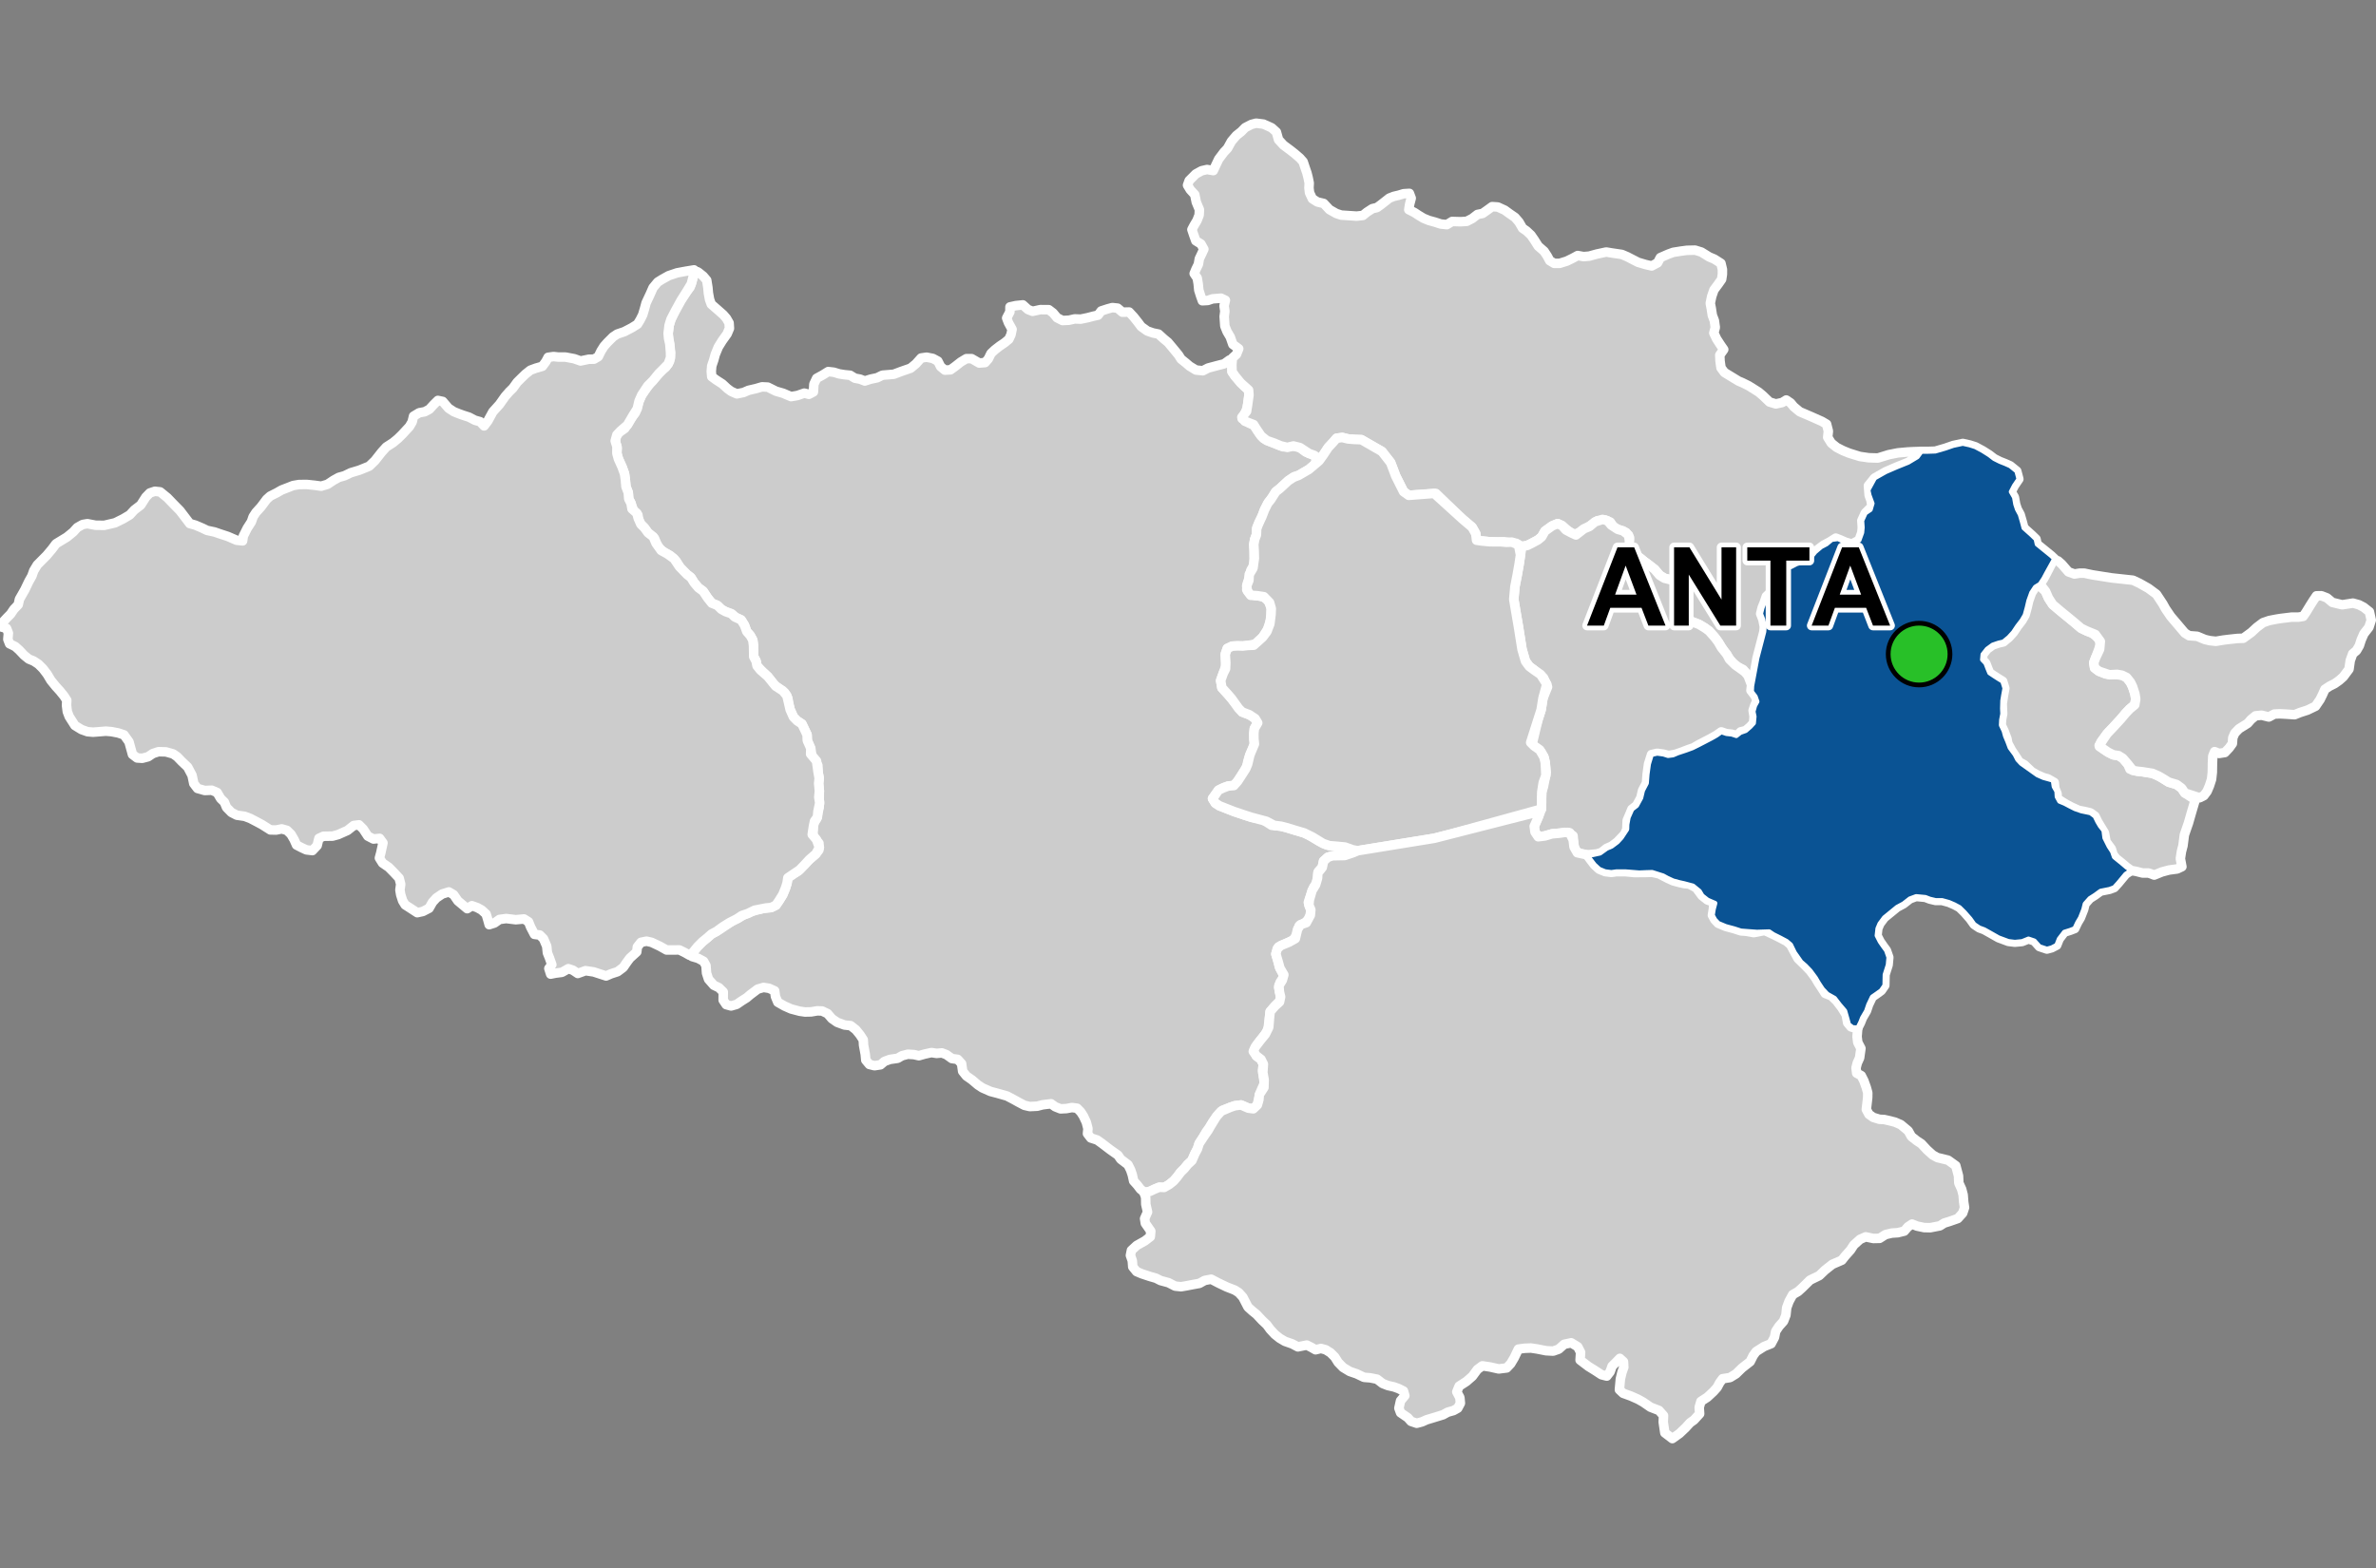 <?xml version="1.0" encoding="UTF-8"?>
<svg width="500pt" height="330pt" version="1.1" viewBox="0 0 500 330" xmlns="http://www.w3.org/2000/svg">
<rect x="0" y="0" width="500" height="330" fill="#808080" stroke="none"/>
<g id="a">
<rect width="500" height="330" fill="none"/>
<path d="m414.5 93.652 1.191 0.379 1.512 0.809 1.355 0.855 1.102 0.836 1.184 0.594 1.109 0.441 1.074 0.48 1.371 1.113 0.438 1.664-0.957 1.406-0.656 1.266 0.676 1.16 0.262 1.477 0.348 1.043 0.609 1.129 0.434 1.504 0.348 1.305 1.648 1.477 0.898 0.867 0.234 1.074 2.922 2.371 0.754 0.695-1.672 3.023-0.613 1.152-0.77 1.172-0.996 0.617-0.781 1.18-0.613 1.715-0.32 1.371-0.441 1.617-0.66 1.129-0.957 1.25-0.832 1.25-0.957 1.055-1.152 0.957-1.031 0.242-1.223 0.418-1.18 0.859-0.883 1.125-0.098 1.105 0.703 0.742 0.422 1.094 0.387 0.945 0.914 0.613 0.871 0.562 0.961 0.594 0.457 1.465-0.277 1.508-0.18 1.098-0.051 1.652 0.051 1.129-0.242 1.273-0.055 1.113 0.57 1.191 0.297 1.086 0.488 1.168 0.488 1.301 1.059 1.438 0.543 1.059 0.758 0.812 1.52 1.086 1.871 1.328 1.258 0.559 0.98 0.27 1.086 0.309 0.191 1.316 0.57 0.996 0.066 1.145 0.527 0.957 1.062 0.441 1.059 0.559 1.121 0.566 1.336 0.465 1.93 0.402 0.949 0.699 0.562 1.156 0.531 0.895 0.762 0.961 0.199 1.555 0.895 1.789 0.715 1.09 0.391 1.137 1.582 1.285 1.008 0.855 0.977 0.699-1.168 0.781-1.547 1.863-0.863 0.957-0.996 0.367-1.875 0.375-1.156 0.844-1.105 0.707-1.004 1.129-0.293 1.176-0.691 1.762-0.59 0.984-0.605 1.277-0.984 0.379-1.195 0.375-1.09 1.426-0.523 1.32-1.051 0.547-1.004 0.27-1.574-0.523-1.066-1.195-1.238-0.418-1.34 0.543-1.531 0.148-1.363-0.168-1.066-0.398-1.008-0.375-1.887-1.07-1.129-0.629-1.027-0.379-1.09-0.73-0.84-1.176-1.215-1.383-1.027-1.008-1.078-0.578-1.152-0.496-1.441-0.395h-1.359l-1.207-0.289-0.941-0.363-1.941-0.184-1.324 0.492-1.344 1.047-1.344 0.723-2.684 2.195-0.949 1.277-0.426 1.012-0.164 1.477 0.652 1.277 0.672 0.973 0.652 0.891 0.504 1.449-0.145 1.594-0.652 2.055-0.023 1.133-0.023 1.113-0.738 1.082-0.875 0.637-1.027 0.715-0.77 1.621-0.449 1.32-0.848 1.445-0.398 1-0.551 1.094-1.082-0.023-0.867-0.648-0.312-1.156-0.492-1.715-1.129-1.324-1.027-1.336-1.543-0.871-0.988-1.051-0.844-1.273-0.648-1.102-1.09-1.48-1.012-1.055-0.93-0.801-1.391-1.984-0.801-1.645-0.844-0.719-1.352-0.719-1.434-0.715-0.887-0.594-2.574 0.086-2.281-0.168-1.094-0.086-1.438-0.465-1.73-0.465-1.602-0.672-0.719-0.762-0.508-0.93 0.215-1.305 0.324-1.227-1.555-0.672-1.145-0.902-0.574-0.961-1.352-1.102-1.84-0.492-1.023-0.227-1.312-0.352-1.223-0.566-0.898-0.492-2.312-0.734-1.309 0.039-1.391 0.062-2.863-0.227h-1.961l-1.043 0.145-1.312-0.164-1.246-0.512-1-0.922-0.676-0.879-0.91-1.219h1.125l1.625-0.355 1.395-1 1.066-0.465 1.188-0.891 0.852-0.926 1.148-1.742 0.035-1.035 0.262-1.445 0.777-1.742 0.992-0.773 0.887-1.621 0.367-1.547 0.812-1.551 0.148-1.879 0.293-2.141 0.602-1.98 1.203-0.281 1.32 0.18 0.969 0.312 1.035-0.133 1.008-0.426 1.75-0.582 1.301-0.477 1.395-0.691 1.25-0.648 1.449-0.754 1.039-0.598 0.977-0.691 1.086 0.367 1.121 0.121 0.957 0.316 0.84-0.664 1.141-0.406 0.945-0.82 0.703-0.762 0.129-1.383-0.215-1.051 0.332-1.219 0.488-0.879-0.367-1.055-0.793-1.039 0.062-1.199 1.098-5.856 1.09-4.18 0.355-1.375 0.09-1.055-0.309-1.539-0.461-1.188 0.309-1.254 0.418-1.035 0.461-1.359 0.812-0.75 0.855-0.965 0.617-0.926 0.836-1.078 0.176-1.273-0.156-1.055-0.328-1.012 1.055 0.57 1.32 0.242 1.164-0.613 1.32-0.398 1.254-0.219 0.594-0.969 0.766-0.945 1.277-1.074 1.098-0.574 1.102-0.922 1.316-0.176 1.496 0.688 1.402 0.434 1.547-0.82 0.578-1.598 0.098-1.062-0.098-1.449 0.727-1.598 1.062-0.723 0.387-1.305-0.637-1.734-0.23-1.078 1.383-2.535 2.301-1.305 2.305-1 2.461-0.996 1.918-1.152 0.836-1.145h1.281l1.664-0.055 2.074-0.602 1.711-0.59 2-0.43z" fill="#ccc" fill-rule="evenodd"/>
<path d="m414.5 93.652 1.191 0.379 1.512 0.809 1.355 0.855 1.102 0.836 1.184 0.594 1.109 0.441 1.074 0.48 1.371 1.113 0.438 1.664-0.957 1.406-0.656 1.266 0.676 1.16 0.262 1.477 0.348 1.043 0.609 1.129 0.434 1.504 0.348 1.305 1.648 1.477 0.898 0.867 0.234 1.074 2.922 2.371 0.754 0.695-1.672 3.023-0.613 1.152-0.77 1.172-0.996 0.617-0.781 1.18-0.613 1.715-0.32 1.371-0.441 1.617-0.66 1.129-0.957 1.25-0.832 1.25-0.957 1.055-1.152 0.957-1.031 0.242-1.223 0.418-1.18 0.859-0.883 1.125-0.098 1.105 0.703 0.742 0.422 1.094 0.387 0.945 0.914 0.613 0.871 0.562 0.961 0.594 0.457 1.465-0.277 1.508-0.18 1.098-0.051 1.652 0.051 1.129-0.242 1.273-0.055 1.113 0.57 1.191 0.297 1.086 0.488 1.168 0.488 1.301 1.059 1.438 0.543 1.059 0.758 0.812 1.52 1.086 1.871 1.328 1.258 0.559 0.98 0.27 1.086 0.309 0.191 1.316 0.57 0.996 0.066 1.145 0.527 0.957 1.062 0.441 1.059 0.559 1.121 0.566 1.336 0.465 1.93 0.402 0.949 0.699 0.562 1.156 0.531 0.895 0.762 0.961 0.199 1.555 0.895 1.789 0.715 1.09 0.391 1.137 1.582 1.285 1.008 0.855 0.977 0.699-1.168 0.781-1.547 1.863-0.863 0.957-0.996 0.367-1.875 0.375-1.156 0.844-1.105 0.707-1.004 1.129-0.293 1.176-0.691 1.762-0.59 0.984-0.605 1.277-0.984 0.379-1.195 0.375-1.09 1.426-0.523 1.32-1.051 0.547-1.004 0.27-1.574-0.523-1.066-1.195-1.238-0.418-1.34 0.543-1.531 0.148-1.363-0.168-1.066-0.398-1.008-0.375-1.887-1.07-1.129-0.629-1.027-0.379-1.09-0.73-0.84-1.176-1.215-1.383-1.027-1.008-1.078-0.578-1.152-0.496-1.441-0.395h-1.359l-1.207-0.289-0.941-0.363-1.941-0.184-1.324 0.492-1.344 1.047-1.344 0.723-2.684 2.195-0.949 1.277-0.426 1.012-0.164 1.477 0.652 1.277 0.672 0.973 0.652 0.891 0.504 1.449-0.145 1.594-0.652 2.055-0.023 1.133-0.023 1.113-0.738 1.082-0.875 0.637-1.027 0.715-0.77 1.621-0.449 1.32-0.848 1.445-0.398 1-0.551 1.094-1.082-0.023-0.867-0.648-0.312-1.156-0.492-1.715-1.129-1.324-1.027-1.336-1.543-0.871-0.988-1.051-0.844-1.273-0.648-1.102-1.09-1.48-1.012-1.055-0.93-0.801-1.391-1.984-0.801-1.645-0.844-0.719-1.352-0.719-1.434-0.715-0.887-0.594-2.574 0.086-2.281-0.168-1.094-0.086-1.438-0.465-1.73-0.465-1.602-0.672-0.719-0.762-0.508-0.93 0.215-1.305 0.324-1.227-1.555-0.672-1.145-0.902-0.574-0.961-1.352-1.102-1.84-0.492-1.023-0.227-1.312-0.352-1.223-0.566-0.898-0.492-2.312-0.734-1.309 0.039-1.391 0.062-2.863-0.227h-1.961l-1.043 0.145-1.312-0.164-1.246-0.512-1-0.922-0.676-0.879-0.91-1.219h1.125l1.625-0.355 1.395-1 1.066-0.465 1.188-0.891 0.852-0.926 1.148-1.742 0.035-1.035 0.262-1.445 0.777-1.742 0.992-0.773 0.887-1.621 0.367-1.547 0.812-1.551 0.148-1.879 0.293-2.141 0.602-1.98 1.203-0.281 1.32 0.18 0.969 0.312 1.035-0.133 1.008-0.426 1.75-0.582 1.301-0.477 1.395-0.691 1.25-0.648 1.449-0.754 1.039-0.598 0.977-0.691 1.086 0.367 1.121 0.121 0.957 0.316 0.84-0.664 1.141-0.406 0.945-0.82 0.703-0.762 0.129-1.383-0.215-1.051 0.332-1.219 0.488-0.879-0.367-1.055-0.793-1.039 0.062-1.199 1.098-5.856 1.09-4.18 0.355-1.375 0.09-1.055-0.309-1.539-0.461-1.188 0.309-1.254 0.418-1.035 0.461-1.359 0.812-0.75 0.855-0.965 0.617-0.926 0.836-1.078 0.176-1.273-0.156-1.055-0.328-1.012 1.055 0.57 1.32 0.242 1.164-0.613 1.32-0.398 1.254-0.219 0.594-0.969 0.766-0.945 1.277-1.074 1.098-0.574 1.102-0.922 1.316-0.176 1.496 0.688 1.402 0.434 1.547-0.82 0.578-1.598 0.098-1.062-0.098-1.449 0.727-1.598 1.062-0.723 0.387-1.305-0.637-1.734-0.23-1.078 1.383-2.535 2.301-1.305 2.305-1 2.461-0.996 1.918-1.152 0.836-1.145h1.281l1.664-0.055 2.074-0.602 1.711-0.59 2-0.43 1.461 0.324" fill="none" stroke="#fff" stroke-linecap="round" stroke-linejoin="round" stroke-miterlimit="10" stroke-width="2"/>
<path d="m146.72 57.168 0.277 0.164 0.996 0.797 0.73 0.859 0.246 1.555 0.105 1.16 0.246 1.336 0.359 0.992 1.094 0.949 1.438 1.266 0.656 0.754 0.559 0.973 0.074 1.145-0.484 1.145-1.039 1.453-0.82 1.324-0.641 1.559-0.312 1.148-0.43 1.266-0.098 1.168 0.098 1.094 0.918 0.676 1.32 0.855 1.035 0.957 0.816 0.602 1.188 0.527 1.422-0.293 1.031-0.449 1.578-0.367 1.266-0.371 1.227 0.059 1.711 0.855 1.539 0.449 1.637 0.699 1.398-0.254 1.383-0.484 0.973 0.254 0.957-0.508 0.098-1.637 0.582-1.227 1.246-0.68 1.188-0.738 1.168 0.137 1.148 0.348 1.109 0.176 1.188 0.117 1.012 0.621 1.055 0.191 1.023 0.395 1.238-0.391 1.359-0.289 1.102-0.543 1.352-0.109 1.059-0.094 1.465-0.555 2.066-0.719 1.105-0.914 1.105-1.227 1.152-0.168 1.305 0.258 1.062 0.57 0.582 1.152 0.895 0.738 1.168-0.062 0.883-0.633 1.316-1.027 1.152-0.691h1.109l1.598 0.922 1.23-0.094 0.691-0.781 0.555-1.141 0.801-0.754 1.027-0.797 1.062-0.723 0.875-0.723 0.449-0.969 0.23-1.109-0.77-1.398-0.371-0.984 0.68-1.293 0.016-1.047 1.227-0.273 1.477-0.156 1.094 0.984 0.969 0.371 1.613-0.355 1.785 0.016 0.906 0.691 0.832 1 1.152 0.586 1.34-0.062 1.23-0.277 1.258 0.047 1.492-0.309 1.168-0.309 0.984-0.215 0.68-0.891 1.32-0.43 1.016-0.277 1.109 0.121 0.996 0.848 1.434-0.031 0.969 1.047 0.938 1.184 0.613 0.828 1.293 0.926 1.199 0.414 1.156 0.234 1.172 1.059 0.824 0.676 0.969 1.156 1.246 1.516 0.539 0.859 0.996 0.801 0.805 0.688 1.34 0.816 1.445 0.152 1.102-0.57 1.816-0.488 1.574-0.402 1.094-0.793 0.512 0.98 0.039 1.477 0.621 0.906 1.117 1.23 0.84 0.918 0.902 0.812 0.082 1.043-0.188 1.605-0.207 1.191-0.547 1.238-0.5 0.926 1.5 0.941 1.07 0.5 1 1.57 0.98 1.191 1.391 0.668 1.508 0.613 1.195 0.445 2.148-0.168 1.363 0.336 1.254 0.945 1.422 0.531 0.922 0.641-0.422 1.398-1.277 1.082-0.895 0.523-1.234 0.719-0.969 0.289-1.238 0.852-0.879 0.816-0.891 0.824-0.859 0.672-0.738 1.195-0.773 0.992-0.844 1.598-0.492 1.309-0.652 1.316-0.473 1.152-0.102 1.516-0.363 0.957-0.191 1.082 0.078 1.281v1.34l0.062 1.57-0.754 1.219-0.324 1.48-0.406 1.258-0.137 1.312 0.68 0.871 0.98 0.371 1.355 0.188 1.445 0.555 0.703 2.031-0.059 1.285-0.031 1.004-0.68 2.07-1.051 1.664-1.301 1.414-1.832 0.328-1.055 0.113-1.141-0.027-1.086 0.059-1.023 0.484-0.43 1.227 0.059 1.109 0.055 1.371-0.539 1.539-0.543 1.512 0.258 1.508 1.223 1.344 0.824 0.961 1.238 1.441 0.98 1.359 1.52 0.582 0.941 0.41 0.812 1.301-0.703 1.195-0.109 1.012 0.012 1.18 0.109 1.055-0.332 0.961-0.648 1.402-0.367 1.18-0.285 1.293-1.082 1.754-0.816 1.254-0.805 0.902-1.094 0.078-0.98 0.336-1.008 0.496-0.668 0.809-0.73 1.023 0.59 0.957 0.848 0.555 3.074 1.211 2.129 0.719 1.566 0.504 2.289 0.43 1.934 1.242 1.984 0.199 1.09 0.277 2.012 0.613 1.738 0.508 1.043 0.492 2.195 1.32 1.492 0.707 2.012 0.285 1.875 0.176 1.262 0.41-0.344 1.297h-2.609l-1.91 0.441-0.906 0.824-0.281 1.32-0.801 0.852-0.184 1.395-0.152 1.035-0.621 0.852-0.672 1.809-0.492 1.422 0.52 1.551-0.105 1.137-0.309 0.953-1.086 0.805-0.93 0.477-0.477 1.82-0.809 1.227-1.859 0.844-1.211 0.551-0.566 1.488 0.496 1.691 0.25 1.039 0.52 1.035 0.473 0.926-0.859 1.309-0.293 1.059 0.34 1.422 0.09 1.242-1.195 1.219-1.027 1.184-0.133 1.238-0.129 1.109-0.238 1.68-1.062 1.402-1.086 1.383-0.719 1.297 0.484 1.223 0.949 0.715 0.508 1.016-0.184 1.293 0.184 1.18 0.207 1.57-0.738 1.641-0.371 1.246-0.367 1.66-0.855 0.809-1.039-0.137-1.547-0.672-1.293 0.164-0.949 0.324-1.613 0.621-0.785 0.762-1.227 1.594-0.762 1.25-0.695 0.969-0.668 1.172-0.816 1.266-0.348 1.109-0.535 1.008-0.633 1.453-0.922 0.859-0.633 0.793-0.82 0.812-0.648 0.879-0.715 0.852-1.047 0.859-0.918 0.582-1.18-0.012-1.02 0.418-0.93 0.445-1 0.344-0.996-0.812-0.668-0.871-0.766-0.852-0.281-1.285-0.352-1.039-0.543-1.082-1.535-1.168-0.594-0.859-1.602-1.125-1.715-1.309-1.047-0.75-1.336-0.43-0.707-0.906 0.102-1.051-0.344-1.34-0.629-1.336-0.559-0.859-0.754-0.766-1.086-0.145-1.18 0.219-1.219 0.059-1.113-0.441-0.883-0.633-1.781 0.219-1.137 0.297-1.559 0.074-1.133-0.266-1.23-0.648-1.09-0.602-1.324-0.699-2.066-0.59-1.422-0.375-1.707-0.754-0.949-0.625-1.227-1.047-1.188-0.832-0.793-0.992-0.219-1.598-0.824-0.906-1.215-0.168-1.164-0.832-0.953-0.359-1.098 0.102-1.098-0.172-1.465 0.328-1.168 0.336-1.055-0.238-1.281-0.078-1.227 0.324-0.906 0.531-1.617 0.234-1.152 0.418-0.848 0.719-1.262 0.191-1.07-0.266-0.758-0.91-0.113-1.23-0.359-1.945-0.059-1.09-0.684-1.059-0.871-1.07-1.105-0.863-1.289-0.133-1.543-0.566-1.109-0.773-0.914-1.062-1.156-0.551-1.016-0.031-1.277 0.219-1.277 0.027-1.145-0.164-1.793-0.477-1.398-0.617-1.406-0.801-0.496-1.203-0.168-1.195-1.188-0.535-1.148-0.18-1.227 0.352-1.562 1.176-0.762 0.648-1.008 0.633-1.102 0.758-1.168 0.336-1.027-0.281-0.641-0.957 0.02-1.715-0.918-0.902-1.074-0.512-1.113-1.273-0.418-1.289-0.109-1.562-0.508-0.91-1.145-0.621-1.238-0.367 0.219-0.984 0.875-1.082 1.066-1.074 1.008-0.82 0.898-0.793 1.031-0.543 1.008-0.637 1.047-0.707 1.523-1.004 0.988-0.434 1.23-0.742 1.527-0.668 2.496-0.656 1.688-0.18 1-0.492 0.656-0.949 0.789-1.273 0.57-1.387 0.32-1.016 0.176-1.129 1.266-0.914 0.879-0.5 0.914-0.934 1.449-1.488 1.387-1.199 0.641-0.832 0.016-1.422-1.277-1.473 0.066-1.477-0.016-1.074 0.746-1.129 0.223-1.078 0.316-1.402-0.004-1.082 0.023-2.281-0.148-1.586 0.109-1.105-0.219-1.18-0.051-1.508-1.234-1.93-0.25-1.473-0.75-1.844-0.043-1.188-0.602-1.281-0.484-1.012-0.988-0.648-0.801-0.812-0.691-1.555-0.328-1.254-0.137-1.098-0.641-1.18-1.297-0.93-1.047-0.848-1.258-1.66-1.07-1.02-1.195-1.23-0.195-0.996-0.496-0.91-0.02-1.137-0.02-1.168-0.152-1.188-0.523-0.965-0.742-0.836-0.484-1.332-0.699-1.125-1.137-0.539-0.773-0.66-1.371-0.543-0.875-0.484-0.867-0.84-1.16-0.465-0.891-1.117-0.93-1.398-0.996-0.73-0.891-1.051-0.684-1.098-0.836-0.652-1.34-1.305-0.906-1.48-1.258-1.188-1.137-0.543-1.395-1.188-0.789-1.887-1.367-1.18-0.773-1.066-0.742-0.734-0.473-0.891-0.125-1.02-0.816-0.629-0.641-1.844-0.484-0.949-0.102-1.324-0.48-1.227-0.133-1.5-0.176-1.238-0.512-1.406-0.781-1.738-0.316-1.148 0.078-1.156-0.316-1.059-0.043-1.078 0.664-1.066 1.289-0.883 1.371-2.223 0.852-1.086 0.773-2.453 0.555-1.258 0.895-1.273 0.934-1.258 1.285-1.453 1.176-1.234 0.789-0.656 0.793-1.266 0.195-1.789-0.168-1.008-0.23-1.957-0.105-1.078 0.207-1.707 0.387-1.254 0.52-1.223 0.941-2.019 1.812-2.543 0.766-1.012 0.418-1.289 0.352-1.43z" fill="#ccc" fill-rule="evenodd"/>
<path d="m146.72 57.168 0.277 0.164 0.996 0.797 0.73 0.859 0.246 1.555 0.105 1.16 0.246 1.336 0.359 0.992 1.094 0.949 1.438 1.266 0.656 0.754 0.559 0.973 0.074 1.145-0.484 1.145-1.039 1.453-0.82 1.324-0.641 1.559-0.312 1.148-0.43 1.266-0.098 1.168 0.098 1.094 0.918 0.676 1.32 0.855 1.035 0.957 0.816 0.602 1.188 0.527 1.422-0.293 1.031-0.449 1.578-0.367 1.266-0.371 1.227 0.059 1.711 0.855 1.539 0.449 1.637 0.699 1.398-0.254 1.383-0.484 0.973 0.254 0.957-0.508 0.098-1.637 0.582-1.227 1.246-0.68 1.188-0.738 1.168 0.137 1.148 0.348 1.109 0.176 1.188 0.117 1.012 0.621 1.055 0.191 1.023 0.395 1.238-0.391 1.359-0.289 1.102-0.543 1.352-0.109 1.059-0.094 1.465-0.555 2.066-0.719 1.105-0.914 1.105-1.227 1.152-0.168 1.305 0.258 1.062 0.57 0.582 1.152 0.895 0.738 1.168-0.062 0.883-0.633 1.316-1.027 1.152-0.691h1.109l1.598 0.922 1.23-0.094 0.691-0.781 0.555-1.141 0.801-0.754 1.027-0.797 1.062-0.723 0.875-0.723 0.449-0.969 0.23-1.109-0.77-1.398-0.371-0.984 0.68-1.293 0.016-1.047 1.227-0.273 1.477-0.156 1.094 0.984 0.969 0.371 1.613-0.355 1.785 0.016 0.906 0.691 0.832 1 1.152 0.586 1.34-0.062 1.23-0.277 1.258 0.047 1.492-0.309 1.168-0.309 0.984-0.215 0.68-0.891 1.32-0.43 1.016-0.277 1.109 0.121 0.996 0.848 1.434-0.031 0.969 1.047 0.938 1.184 0.613 0.828 1.293 0.926 1.199 0.414 1.156 0.234 1.172 1.059 0.824 0.676 0.969 1.156 1.246 1.516 0.539 0.859 0.996 0.801 0.805 0.688 1.34 0.816 1.445 0.152 1.102-0.57 1.816-0.488 1.574-0.402 1.094-0.793 0.512 0.98 0.039 1.477 0.621 0.906 1.117 1.23 0.84 0.918 0.902 0.812 0.082 1.043-0.188 1.605-0.207 1.191-0.547 1.238-0.5 0.926 1.5 0.941 1.07 0.5 1 1.57 0.98 1.191 1.391 0.668 1.508 0.613 1.195 0.445 2.148-0.168 1.363 0.336 1.254 0.945 1.422 0.531 0.922 0.641-0.422 1.398-1.277 1.082-0.895 0.523-1.234 0.719-0.969 0.289-1.238 0.852-0.879 0.816-0.891 0.824-0.859 0.672-0.738 1.195-0.773 0.992-0.844 1.598-0.492 1.309-0.652 1.316-0.473 1.152-0.102 1.516-0.363 0.957-0.191 1.082 0.078 1.281v1.34l0.062 1.57-0.754 1.219-0.324 1.48-0.406 1.258-0.137 1.312 0.68 0.871 0.98 0.371 1.355 0.188 1.445 0.555 0.703 2.031-0.059 1.285-0.031 1.004-0.68 2.07-1.051 1.664-1.301 1.414-1.832 0.328-1.055 0.113-1.141-0.027-1.086 0.059-1.023 0.484-0.43 1.227 0.059 1.109 0.055 1.371-0.539 1.539-0.543 1.512 0.258 1.508 1.223 1.344 0.824 0.961 1.238 1.441 0.98 1.359 1.52 0.582 0.941 0.41 0.812 1.301-0.703 1.195-0.109 1.012 0.012 1.18 0.109 1.055-0.332 0.961-0.648 1.402-0.367 1.18-0.285 1.293-1.082 1.754-0.816 1.254-0.805 0.902-1.094 0.078-0.98 0.336-1.008 0.496-0.668 0.809-0.73 1.023 0.59 0.957 0.848 0.555 3.074 1.211 2.129 0.719 1.566 0.504 2.289 0.43 1.934 1.242 1.984 0.199 1.09 0.277 2.012 0.613 1.738 0.508 1.043 0.492 2.195 1.32 1.492 0.707 2.012 0.285 1.875 0.176 1.262 0.41-0.344 1.297h-2.609l-1.91 0.441-0.906 0.824-0.281 1.32-0.801 0.852-0.184 1.395-0.152 1.035-0.621 0.852-0.672 1.809-0.492 1.422 0.52 1.551-0.105 1.137-0.309 0.953-1.086 0.805-0.93 0.477-0.477 1.82-0.809 1.227-1.859 0.844-1.211 0.551-0.566 1.488 0.496 1.691 0.25 1.039 0.52 1.035 0.473 0.926-0.859 1.309-0.293 1.059 0.34 1.422 0.09 1.242-1.195 1.219-1.027 1.184-0.133 1.238-0.129 1.109-0.238 1.68-1.062 1.402-1.086 1.383-0.719 1.297 0.484 1.223 0.949 0.715 0.508 1.016-0.184 1.293 0.184 1.18 0.207 1.57-0.738 1.641-0.371 1.246-0.367 1.66-0.855 0.809-1.039-0.137-1.547-0.672-1.293 0.164-0.949 0.324-1.613 0.621-0.785 0.762-1.227 1.594-0.762 1.25-0.695 0.969-0.668 1.172-0.816 1.266-0.348 1.109-0.535 1.008-0.633 1.453-0.922 0.859-0.633 0.793-0.82 0.812-0.648 0.879-0.715 0.852-1.047 0.859-0.918 0.582-1.18-0.012-1.02 0.418-0.93 0.445-1 0.344-0.996-0.812-0.668-0.871-0.766-0.852-0.281-1.285-0.352-1.039-0.543-1.082-1.535-1.168-0.594-0.859-1.602-1.125-1.715-1.309-1.047-0.75-1.336-0.43-0.707-0.906 0.102-1.051-0.344-1.34-0.629-1.336-0.559-0.859-0.754-0.766-1.086-0.145-1.18 0.219-1.219 0.059-1.113-0.441-0.883-0.633-1.781 0.219-1.137 0.297-1.559 0.074-1.133-0.266-1.23-0.648-1.09-0.602-1.324-0.699-2.066-0.59-1.422-0.375-1.707-0.754-0.949-0.625-1.227-1.047-1.188-0.832-0.793-0.992-0.219-1.598-0.824-0.906-1.215-0.168-1.164-0.832-0.953-0.359-1.098 0.102-1.098-0.172-1.465 0.328-1.168 0.336-1.055-0.238-1.281-0.078-1.227 0.324-0.906 0.531-1.617 0.234-1.152 0.418-0.848 0.719-1.262 0.191-1.07-0.266-0.758-0.91-0.113-1.23-0.359-1.945-0.059-1.09-0.684-1.059-0.871-1.07-1.105-0.863-1.289-0.133-1.543-0.566-1.109-0.773-0.914-1.062-1.156-0.551-1.016-0.031-1.277 0.219-1.277 0.027-1.145-0.164-1.793-0.477-1.398-0.617-1.406-0.801-0.496-1.203-0.168-1.195-1.188-0.535-1.148-0.18-1.227 0.352-1.562 1.176-0.762 0.648-1.008 0.633-1.102 0.758-1.168 0.336-1.027-0.281-0.641-0.957 0.02-1.715-0.918-0.902-1.074-0.512-1.113-1.273-0.418-1.289-0.109-1.562-0.508-0.91-1.145-0.621-1.238-0.367 0.219-0.984 0.875-1.082 1.066-1.074 1.008-0.82 0.898-0.793 1.031-0.543 1.008-0.637 1.047-0.707 1.523-1.004 0.988-0.434 1.23-0.742 1.527-0.668 2.496-0.656 1.688-0.18 1-0.492 0.656-0.949 0.789-1.273 0.57-1.387 0.32-1.016 0.176-1.129 1.266-0.914 0.879-0.5 0.914-0.934 1.449-1.488 1.387-1.199 0.641-0.832 0.016-1.422-1.277-1.473 0.066-1.477-0.016-1.074 0.746-1.129 0.223-1.078 0.316-1.402-0.004-1.082 0.023-2.281-0.148-1.586 0.109-1.105-0.219-1.18-0.051-1.508-1.234-1.93-0.25-1.473-0.75-1.844-0.043-1.188-0.602-1.281-0.484-1.012-0.988-0.648-0.801-0.812-0.691-1.555-0.328-1.254-0.137-1.098-0.641-1.18-1.297-0.93-1.047-0.848-1.258-1.66-1.07-1.02-1.195-1.23-0.195-0.996-0.496-0.91-0.02-1.137-0.02-1.168-0.152-1.188-0.523-0.965-0.742-0.836-0.484-1.332-0.699-1.125-1.137-0.539-0.773-0.66-1.371-0.543-0.875-0.484-0.867-0.84-1.16-0.465-0.891-1.117-0.93-1.398-0.996-0.73-0.891-1.051-0.684-1.098-0.836-0.652-1.34-1.305-0.906-1.48-1.258-1.188-1.137-0.543-1.395-1.188-0.789-1.887-1.367-1.18-0.773-1.066-0.742-0.734-0.473-0.891-0.125-1.02-0.816-0.629-0.641-1.844-0.484-0.949-0.102-1.324-0.48-1.227-0.133-1.5-0.176-1.238-0.512-1.406-0.781-1.738-0.316-1.148 0.078-1.156-0.316-1.059-0.043-1.078 0.664-1.066 1.289-0.883 1.371-2.223 0.852-1.086 0.773-2.453 0.555-1.258 0.895-1.273 0.934-1.258 1.285-1.453 1.176-1.234 0.789-0.656 0.793-1.266 0.195-1.789-0.168-1.008-0.23-1.957-0.105-1.078 0.207-1.707 0.387-1.254 0.52-1.223 0.941-2.019 1.812-2.543 0.766-1.012 0.418-1.289 0.352-1.43 0.715-0.527" fill="none" stroke="#fff" stroke-linecap="round" stroke-linejoin="round" stroke-miterlimit="10" stroke-width="2"/>
<path d="m146 57.695-0.141 0.559-0.383 1.496-1.012 1.676-1.148 1.809-1.223 2.231-0.902 1.746-0.387 1.254-0.207 1.707 0.105 1.078 0.25 1.137 0.148 1.828 0.012 1.047-0.496 1.344-1.293 1.32-0.715 0.707-1.211 1.496-1.09 1.086-1.273 1.93-0.555 1.258-0.379 1.613-0.906 1.449-1.152 1.973-1.453 1.262-0.777 0.812-0.355 1.273 0.371 1.191-0.016 1.43 0.316 1.148 0.781 1.738 0.512 1.406 0.176 1.238 0.133 1.5 0.48 1.227 0.102 1.324 0.484 0.949 0.195 1.16 1.039 0.922 0.262 1.027 0.559 1.273 0.742 0.734 0.773 1.066 1.098 0.848 0.602 1.387 1.07 1.496 1.316 0.73 1.395 0.996 1.125 1.676 1.586 1.637 0.836 0.652 0.684 1.098 0.891 1.051 0.996 0.73 0.93 1.398 0.891 1.117 1.16 0.465 0.867 0.84 0.875 0.484 1.211 0.422 0.723 0.703 1.348 0.617 0.699 1.125 0.484 1.332 0.742 0.836 0.523 0.965 0.152 1.188 0.02 1.168 0.02 1.137 0.496 0.91 0.195 0.996 0.703 0.883 1.562 1.367 0.859 1.059 0.781 0.965 1.535 0.992 0.848 1.035 0.238 0.98 0.445 1.938 0.691 1.555 0.801 0.812 0.988 0.648 0.484 1.012 0.602 1.281 0.043 1.188 0.742 1.652-0.043 1.195 1.246 1.477 0.34 2.43 0.219 1.18-0.109 1.105 0.148 1.586-0.121 1.344 0.199 1.164-0.375 1.785-0.109 1.211-0.613 0.863-0.227 1.059-0.258 1.742 0.891 1.055 0.621 1.664-0.742 1.363-1.387 1.199-0.938 1.027-1.109 1.145-0.836 0.566-1.625 1.098-0.176 1.129-0.32 1.016-0.57 1.387-0.789 1.273-0.656 0.949-1 0.492-1.113 0.102-2.367 0.465-1.41 0.691-1.277 0.434-1.066 0.703-1.527 0.781-1.375 0.852-1.371 1-1.031 0.543-0.898 0.793-1.008 0.82-1.066 1.074-0.875 1.082-0.793 0.711-1.055-0.594-1.074-0.527-1.035 0.004-1.672 0.008-1.422-0.797-1.727-0.816-1.078-0.242-1.156 0.238-0.766 0.969-0.121 1.047-1.453 1.316-0.648 0.871-0.742 1.082-1.195 0.895-1.371 0.449-1.043 0.453-2.625-0.855-1.715-0.258-1.621 0.59-1.012-0.684-0.973-0.328-1.355 0.77-1.312 0.168-1.059 0.211-0.375-1.191 0.621-0.809-0.492-1.406-0.438-1.082-0.141-1.387-0.672-1.566-0.789-0.789-1.129-0.137-0.785-1.512-0.457-1.133-0.949-0.602-1.73 0.16-2.019-0.246-1.414 0.191-1.062 0.75-1.105 0.352-0.289-1.039-0.352-1.188-0.941-0.859-0.918-0.504-1.141-0.406-0.98 0.629-1.973-1.648-0.887-1.293-0.996-0.586-1.414 0.441-1.219 0.824-0.809 0.887-0.73 1.281-1.312 0.68-1.18 0.258-1.688-1.102-0.848-0.535-0.535-0.871-0.406-1.277-0.168-0.996 0.168-1.207-0.328-1.281-1.191-1.27-1.008-1.023-1.301-0.895-0.656-1.055 0.281-1.031 0.469-2.137-0.703-0.965-1.301 0.141-1.18-0.609-0.977-1.488-0.891-0.891-1.109 0.145-1.312 1.039-1.957 0.871-1.168 0.32-1.926 0.031-0.957 0.441-0.371 1.512-0.996 1.062-1.273-0.152-0.996-0.457-1.074-0.559-0.516-1.152-0.648-1.109-0.848-0.824-1.105-0.312-1.172 0.242-1.223-0.027-1.758-1.109-1.039-0.559-1.441-0.75-1.172-0.441-1.656-0.238-1.117-0.578-1.039-1.055-0.449-1.102-0.793-0.777-0.734-1.254-1.125-0.488-1.48 0.059-1.527-0.434-0.781-1.023-0.359-1.719-0.922-1.75-1.238-1.172-0.988-1.023-0.836-0.578-1.516-0.43-1.574-0.039-1.191 0.398-1 0.672-1.223 0.32-1.086-0.074-0.973-0.738-0.273-0.988-0.457-1.66-1.055-1.473-1.23-0.406-1.383-0.266-1.191-0.102-2.691 0.215-1.188-0.105-1.258-0.453-1.391-0.855-1.199-1.883-0.398-1.039-0.16-1.293 0.047-1.094-0.594-0.914-0.859-1.062-0.883-0.969-1.016-1.258-0.766-1.277-0.883-1.156-0.957-0.957-0.988-0.652-1.051-0.434-0.988-0.797-1.035-1.098-0.805-0.723-1.207-0.59-0.367-0.941 0.113-1.305-0.383-0.992-1.371-0.383 0.648-0.98 0.812-0.887 0.762-0.766 0.672-0.996 0.93-0.98 0.266-1.164 0.617-1.078 0.52-0.922 0.84-1.754 0.637-1.125 0.387-1.098 0.738-1.227 1.988-2.004 1.109-1.32 0.852-1.133 2.293-1.395 1.324-1.078 0.848-0.934 1.148-0.648 0.988-0.168 1.715 0.324 1.828 0.027 2.281-0.531 1.703-0.84 1.387-0.824 0.969-1.047 1.344-1.027 1.07-1.68 0.848-0.871 1.055-0.348 1.113 0.117 1.5 1.223 1.363 1.41 1.316 1.34 0.738 0.969 1.316 1.73 1.156 0.324 1.492 0.637 0.988 0.477 1.582 0.34 1.02 0.352 1.777 0.586 1.828 0.793 1.277 0.141 0.145-1.016 0.828-1.645 0.871-1.355 0.371-1.066 0.574-0.887 1.094-1.211 1.168-1.566 0.754-0.68 1.375-0.695 1.035-0.59 2.426-0.945 1.227-0.207 1.641-0.016 1.633 0.168 1.398 0.195 1.324-0.395 1.27-0.844 1.098-0.609 1.199-0.34 1.344-0.645 1.793-0.539 2.078-0.84 1.203-1.164 1.414-1.793 0.969-1.074 1.418-0.914 1.02-0.844 0.895-0.879 1.543-1.668 0.574-0.984 0.289-1.203 1.188-0.715 1.164-0.215 0.973-0.516 0.961-1.047 0.832-0.82 1.02 0.215 1.219 1.422 1.117 0.73 0.988 0.402 0.945 0.344 1.25 0.402 1.262 0.656 1.09 0.305 0.832 0.887 0.785-1.031 1.062-1.938 1.406-1.562 1.184-1.676 0.895-1.02 0.73-0.715 0.902-1.25 0.762-0.758 0.961-0.934 1.059-0.844 1.164-0.43 1.359-0.387 0.734-1.004 0.473-0.891 1.16-0.156 1.02 0.113h1.488l1.82 0.344 1.336 0.473 1.734-0.363 1.105-0.023 0.891-0.527 0.578-1.18 0.617-0.984 0.688-0.777 1.211-1.211 0.891-0.594 1.484-0.504 1.574-0.82 1.211-0.754 0.57-0.938 0.527-1.051 0.387-1.301 0.32-1.188 0.891-1.898 0.57-1.301 0.984-1.188 0.91-0.57 1.395-0.777 1.758-0.594 1.852-0.344 1.73-0.285z" fill="#ccc" fill-rule="evenodd"/>
<path d="m146 57.695-0.141 0.559-0.383 1.496-1.012 1.676-1.148 1.809-1.223 2.231-0.902 1.746-0.387 1.254-0.207 1.707 0.105 1.078 0.25 1.137 0.148 1.828 0.012 1.047-0.496 1.344-1.293 1.32-0.715 0.707-1.211 1.496-1.09 1.086-1.273 1.93-0.555 1.258-0.379 1.613-0.906 1.449-1.152 1.973-1.453 1.262-0.777 0.812-0.355 1.273 0.371 1.191-0.016 1.43 0.316 1.148 0.781 1.738 0.512 1.406 0.176 1.238 0.133 1.5 0.48 1.227 0.102 1.324 0.484 0.949 0.195 1.16 1.039 0.922 0.262 1.027 0.559 1.273 0.742 0.734 0.773 1.066 1.098 0.848 0.602 1.387 1.07 1.496 1.316 0.73 1.395 0.996 1.125 1.676 1.586 1.637 0.836 0.652 0.684 1.098 0.891 1.051 0.996 0.73 0.93 1.398 0.891 1.117 1.16 0.465 0.867 0.84 0.875 0.484 1.211 0.422 0.723 0.703 1.348 0.617 0.699 1.125 0.484 1.332 0.742 0.836 0.523 0.965 0.152 1.188 0.02 1.168 0.02 1.137 0.496 0.91 0.195 0.996 0.703 0.883 1.562 1.367 0.859 1.059 0.781 0.965 1.535 0.992 0.848 1.035 0.238 0.98 0.445 1.938 0.691 1.555 0.801 0.812 0.988 0.648 0.484 1.012 0.602 1.281 0.043 1.188 0.742 1.652-0.043 1.195 1.246 1.477 0.34 2.43 0.219 1.18-0.109 1.105 0.148 1.586-0.121 1.344 0.199 1.164-0.375 1.785-0.109 1.211-0.613 0.863-0.227 1.059-0.258 1.742 0.891 1.055 0.621 1.664-0.742 1.363-1.387 1.199-0.938 1.027-1.109 1.145-0.836 0.566-1.625 1.098-0.176 1.129-0.32 1.016-0.57 1.387-0.789 1.273-0.656 0.949-1 0.492-1.113 0.102-2.367 0.465-1.41 0.691-1.277 0.434-1.066 0.703-1.527 0.781-1.375 0.852-1.371 1-1.031 0.543-0.898 0.793-1.008 0.82-1.066 1.074-0.875 1.082-0.793 0.711-1.055-0.594-1.074-0.527-1.035 0.004-1.672 0.008-1.422-0.797-1.727-0.816-1.078-0.242-1.156 0.238-0.766 0.969-0.121 1.047-1.453 1.316-0.648 0.871-0.742 1.082-1.195 0.895-1.371 0.449-1.043 0.453-2.625-0.855-1.715-0.258-1.621 0.59-1.012-0.684-0.973-0.328-1.355 0.77-1.312 0.168-1.059 0.211-0.375-1.191 0.621-0.809-0.492-1.406-0.438-1.082-0.141-1.387-0.672-1.566-0.789-0.789-1.129-0.137-0.785-1.512-0.457-1.133-0.949-0.602-1.73 0.16-2.019-0.246-1.414 0.191-1.062 0.75-1.105 0.352-0.289-1.039-0.352-1.188-0.941-0.859-0.918-0.504-1.141-0.406-0.98 0.629-1.973-1.648-0.887-1.293-0.996-0.586-1.414 0.441-1.219 0.824-0.809 0.887-0.73 1.281-1.312 0.68-1.18 0.258-1.688-1.102-0.848-0.535-0.535-0.871-0.406-1.277-0.168-0.996 0.168-1.207-0.328-1.281-1.191-1.27-1.008-1.023-1.301-0.895-0.656-1.055 0.281-1.031 0.469-2.137-0.703-0.965-1.301 0.141-1.18-0.609-0.977-1.488-0.891-0.891-1.109 0.145-1.312 1.039-1.957 0.871-1.168 0.32-1.926 0.031-0.957 0.441-0.371 1.512-0.996 1.062-1.273-0.152-0.996-0.457-1.074-0.559-0.516-1.152-0.648-1.109-0.848-0.824-1.105-0.312-1.172 0.242-1.223-0.027-1.758-1.109-1.039-0.559-1.441-0.75-1.172-0.441-1.656-0.238-1.117-0.578-1.039-1.055-0.449-1.102-0.793-0.777-0.734-1.254-1.125-0.488-1.48 0.059-1.527-0.434-0.781-1.023-0.359-1.719-0.922-1.75-1.238-1.172-0.988-1.023-0.836-0.578-1.516-0.43-1.574-0.039-1.191 0.398-1 0.672-1.223 0.32-1.086-0.074-0.973-0.738-0.273-0.988-0.457-1.66-1.055-1.473-1.23-0.406-1.383-0.266-1.191-0.102-2.691 0.215-1.188-0.105-1.258-0.453-1.391-0.855-1.199-1.883-0.398-1.039-0.16-1.293 0.047-1.094-0.594-0.914-0.859-1.062-0.883-0.969-1.016-1.258-0.766-1.277-0.883-1.156-0.957-0.957-0.988-0.652-1.051-0.434-0.988-0.797-1.035-1.098-0.805-0.723-1.207-0.59-0.367-0.941 0.113-1.305-0.383-0.992-1.371-0.383 0.648-0.98 0.812-0.887 0.762-0.766 0.672-0.996 0.93-0.98 0.266-1.164 0.617-1.078 0.52-0.922 0.84-1.754 0.637-1.125 0.387-1.098 0.738-1.227 1.988-2.004 1.109-1.32 0.852-1.133 2.293-1.395 1.324-1.078 0.848-0.934 1.148-0.648 0.988-0.168 1.715 0.324 1.828 0.027 2.281-0.531 1.703-0.84 1.387-0.824 0.969-1.047 1.344-1.027 1.07-1.68 0.848-0.871 1.055-0.348 1.113 0.117 1.5 1.223 1.363 1.41 1.316 1.34 0.738 0.969 1.316 1.73 1.156 0.324 1.492 0.637 0.988 0.477 1.582 0.34 1.02 0.352 1.777 0.586 1.828 0.793 1.277 0.141 0.145-1.016 0.828-1.645 0.871-1.355 0.371-1.066 0.574-0.887 1.094-1.211 1.168-1.566 0.754-0.68 1.375-0.695 1.035-0.59 2.426-0.945 1.227-0.207 1.641-0.016 1.633 0.168 1.398 0.195 1.324-0.395 1.27-0.844 1.098-0.609 1.199-0.34 1.344-0.645 1.793-0.539 2.078-0.84 1.203-1.164 1.414-1.793 0.969-1.074 1.418-0.914 1.02-0.844 0.895-0.879 1.543-1.668 0.574-0.984 0.289-1.203 1.188-0.715 1.164-0.215 0.973-0.516 0.961-1.047 0.832-0.82 1.02 0.215 1.219 1.422 1.117 0.73 0.988 0.402 0.945 0.344 1.25 0.402 1.262 0.656 1.09 0.305 0.832 0.887 0.785-1.031 1.062-1.938 1.406-1.562 1.184-1.676 0.895-1.02 0.73-0.715 0.902-1.25 0.762-0.758 0.961-0.934 1.059-0.844 1.164-0.43 1.359-0.387 0.734-1.004 0.473-0.891 1.16-0.156 1.02 0.113h1.488l1.82 0.344 1.336 0.473 1.734-0.363 1.105-0.023 0.891-0.527 0.578-1.18 0.617-0.984 0.688-0.777 1.211-1.211 0.891-0.594 1.484-0.504 1.574-0.82 1.211-0.754 0.57-0.938 0.527-1.051 0.387-1.301 0.32-1.188 0.891-1.898 0.57-1.301 0.984-1.188 0.91-0.57 1.395-0.777 1.758-0.594 1.852-0.344 1.73-0.285-0.031 0.895" fill="none" stroke="#fff" stroke-linecap="round" stroke-linejoin="round" stroke-miterlimit="10" stroke-width="2"/>
<path d="m265.88 26.129 0.633 0.266 1.102 0.508 0.988 0.891 0.449 1.609 1.039 1.133 1.305 0.969 1.09 0.852 1.051 0.906 0.695 0.785 0.398 1.199 0.398 1.156 0.254 1 0.227 1.129-0.055 1.027 0.121 0.996 0.598 1.277 1.051 0.668 1.34 0.32 1.211 1.293 1.43 0.812 1.043 0.344 3.242 0.215 1.316-0.145 0.828-0.672 1.156-0.754 0.984-0.23 0.828-0.602 0.945-0.742 0.812-0.641 0.945-0.371 1.043-0.246 1.027-0.312 1.219-0.074 0.383 1.02-0.336 1.285-0.176 1.129 1.184 0.602 0.855 0.562 1.047 0.633 1.141 0.469 1.273 0.348 1.23 0.402 1.277 0.133 1.109-0.668 1.785 0.051 1.285-0.078 1.156-0.59 1.109-0.859 1.074-0.215 0.875-0.613 1.137-0.82 1.207 0.082 1.449 0.664 0.973 0.707 1.184 0.82 0.832 0.961 0.758 1.309 0.824 0.57 0.953 0.891 0.699 1.016 0.828 1.305 1.238 1.078 0.668 1.02 0.508 0.953 0.953 0.57h1.109l1.527-0.477 1.301-0.637 0.988-0.539 1.238 0.223 1.176-0.094 1.621-0.445 1.977-0.422 1.07 0.18 2.215 0.328 1.137 0.484 1.074 0.555 1.203 0.617 1.531 0.457 1.332 0.309 1.238-0.652 0.582-1.102 1.688-0.738 1.02-0.371 1.637-0.262 1.246-0.164 1.727-0.039 1.32 0.41 1.648 1.023 1.062 0.445 1.406 0.895 0.312 1.305-0.008 1.02-0.16 1.043-0.727 1.035-0.891 1.195-0.469 1.359-0.305 1.453 0.203 1.039 0.227 1.48 0.43 1.141 0.199 1.426-0.312 1.168 0.598 1.258 0.797 1.227 0.688 0.996-0.828 1.164 0.055 1.23 0.203 1.457 0.711 0.969 0.883 0.543 2.082 1.27 0.93 0.398 1.215 0.605 2.09 1.312 0.91 0.766 1.387 1.332 1.336 0.402 1.332-0.293 0.855-0.531 0.918 0.613 0.648 0.785 1.262 1.059 2.453 1.055 2.219 0.988 0.988 0.582 0.375 1.465-0.141 1.301 0.766 1.227 1.117 0.898 1.336 0.684 1.281 0.52 2.266 0.707 1.883 0.273 1.91 0.055 2.289-0.707 1.938-0.383 2.102-0.191 1.09-0.055 1.719-0.055-0.836 1.145-1.918 1.152-2.461 0.996-2.305 1-2.301 1.305-1.309 1.613 0.156 2 0.395 1.105 0.195 1.258-1.402 1.398-0.727 1.598 0.098 1.449-0.098 1.062-0.578 1.598-1.547 0.82-1.402-0.434-0.988-0.445-0.969-0.375-1.254 0.793-1.316 0.703-1.055 0.793-1.012 0.746-0.617 1.23-0.922 0.637-2.09 0.508-0.965 0.418-1.254 0.219-0.703-0.859-0.289 1.035 0.156 1.055-0.176 1.273-0.836 1.078-0.617 0.926-0.855 0.965-0.812 0.75-0.461 1.359-0.418 1.035-0.309 1.254 0.461 1.188 0.309 1.539-0.09 1.055-0.355 1.375-1.09 4.18-0.852 4.894-0.793-0.609-0.551-0.988-0.715-0.875-1.207-0.582-1.105-0.871-0.691-0.969-1.02-1.414-1.219-1.953-0.738-0.996-1.215-1.363-0.922-0.664-1.18-0.699-1.082-0.426-1.383-0.52-0.953-1.383-0.258-1.988-0.176-2.731-0.109-0.996-1.863-1.316-1.434-0.352-1.012-0.621-1.078-1.266-1.148-0.891-1.008-0.746-0.887-0.727-1.008-0.469-1.031-0.938-0.398-1.617 0.211-1.242-0.727-1.102-1.195-0.469-1.312-0.516-0.82-1.215-1.031-0.422-1.66 0.117-0.938 0.699-1.008 0.609-1.82 1.184-1.207 0.43-1.16-0.754-1.316-1.113-0.934-0.43-1.172 0.488-1.508 1.09-0.691 1.219-0.801 0.648-1.246 0.668-0.969 0.48-1.148 0.227-1.207-0.684-1.492-0.148-1.105-0.164-1.211 0.09-1.902-0.117-1.566-0.152-1.047-0.156-0.168-1.367-0.77-1.367-1.969-1.668-5.641-5.426-5.727 0.383-1.086-0.773-1.648-3.285-1.07-2.824-1.836-2.348-3.207-1.84-1.109-0.641-1.461-0.055-1.367-0.109-1.203-0.301-1.203 0.164-0.656 0.766-1.098 1.176-1.012 1.535-0.871 0.977-1.016-0.824-1.199-0.445-1.867-1.227-1.363-0.336-1.281 0.309-1.395-0.336-1.477-0.613-1.449-0.5-1.18-0.938-0.984-1.441-0.621-0.98-1.82-0.703-0.641-0.844 0.992-1.254 0.195-1.227 0.309-2.195-0.082-1.043-0.902-0.812-0.777-0.699-1.18-1.449-0.621-0.906-0.039-1.477 0.109-1.395 0.867-0.793 0.465-1.168-1.238-0.91-0.535-1.539-0.676-1.145-0.469-1.168-0.141-2.008 0.141-1.117-0.164-1.145 0.277-1.168-0.906-0.434-1.785 0.141-1.008 0.34-1.145 0.066-0.355-0.992-0.395-1.254-0.133-1.359-0.203-1.176-0.637-0.949 0.387-0.934 0.496-1.012 0.199-1.16 0.445-0.934 0.508-1.082-0.613-1.098-1.082-0.672-0.461-1.293-0.359-1.07 0.48-0.91 0.594-0.992 0.453-1.152 0.055-1.133-0.656-1.578-0.324-1.586-0.945-1.039-0.574-0.945 0.344-0.965 1.398-1.402 1.227-0.672 1.133-0.266 1.324 0.23 0.52-1.133 0.613-1.285 1.113-1.477 0.746-0.789 0.828-1.496 1.016-1.191 1.055-0.844 0.805-0.824 1.305-0.672 1-0.27z" fill="#ccc" fill-rule="evenodd"/>
<path d="m265.88 26.129 0.633 0.266 1.102 0.508 0.988 0.891 0.449 1.609 1.039 1.133 1.305 0.969 1.09 0.852 1.051 0.906 0.695 0.785 0.398 1.199 0.398 1.156 0.254 1 0.227 1.129-0.055 1.027 0.121 0.996 0.598 1.277 1.051 0.668 1.34 0.32 1.211 1.293 1.43 0.812 1.043 0.344 3.242 0.215 1.316-0.145 0.828-0.672 1.156-0.754 0.984-0.23 0.828-0.602 0.945-0.742 0.812-0.641 0.945-0.371 1.043-0.246 1.027-0.312 1.219-0.074 0.383 1.02-0.336 1.285-0.176 1.129 1.184 0.602 0.855 0.562 1.047 0.633 1.141 0.469 1.273 0.348 1.23 0.402 1.277 0.133 1.109-0.668 1.785 0.051 1.285-0.078 1.156-0.59 1.109-0.859 1.074-0.215 0.875-0.613 1.137-0.82 1.207 0.082 1.449 0.664 0.973 0.707 1.184 0.82 0.832 0.961 0.758 1.309 0.824 0.57 0.953 0.891 0.699 1.016 0.828 1.305 1.238 1.078 0.668 1.02 0.508 0.953 0.953 0.57h1.109l1.527-0.477 1.301-0.637 0.988-0.539 1.238 0.223 1.176-0.094 1.621-0.445 1.977-0.422 1.07 0.18 2.215 0.328 1.137 0.484 1.074 0.555 1.203 0.617 1.531 0.457 1.332 0.309 1.238-0.652 0.582-1.102 1.688-0.738 1.02-0.371 1.637-0.262 1.246-0.164 1.727-0.039 1.32 0.41 1.648 1.023 1.062 0.445 1.406 0.895 0.312 1.305-0.008 1.02-0.16 1.043-0.727 1.035-0.891 1.195-0.469 1.359-0.305 1.453 0.203 1.039 0.227 1.48 0.43 1.141 0.199 1.426-0.312 1.168 0.598 1.258 0.797 1.227 0.688 0.996-0.828 1.164 0.055 1.23 0.203 1.457 0.711 0.969 0.883 0.543 2.082 1.27 0.93 0.398 1.215 0.605 2.09 1.312 0.91 0.766 1.387 1.332 1.336 0.402 1.332-0.293 0.855-0.531 0.918 0.613 0.648 0.785 1.262 1.059 2.453 1.055 2.219 0.988 0.988 0.582 0.375 1.465-0.141 1.301 0.766 1.227 1.117 0.898 1.336 0.684 1.281 0.52 2.266 0.707 1.883 0.273 1.91 0.055 2.289-0.707 1.938-0.383 2.102-0.191 1.09-0.055 1.719-0.055-0.836 1.145-1.918 1.152-2.461 0.996-2.305 1-2.301 1.305-1.309 1.613 0.156 2 0.395 1.105 0.195 1.258-1.402 1.398-0.727 1.598 0.098 1.449-0.098 1.062-0.578 1.598-1.547 0.82-1.402-0.434-0.988-0.445-0.969-0.375-1.254 0.793-1.316 0.703-1.055 0.793-1.012 0.746-0.617 1.23-0.922 0.637-2.09 0.508-0.965 0.418-1.254 0.219-0.703-0.859-0.289 1.035 0.156 1.055-0.176 1.273-0.836 1.078-0.617 0.926-0.855 0.965-0.812 0.75-0.461 1.359-0.418 1.035-0.309 1.254 0.461 1.188 0.309 1.539-0.09 1.055-0.355 1.375-1.09 4.18-0.852 4.894-0.793-0.609-0.551-0.988-0.715-0.875-1.207-0.582-1.105-0.871-0.691-0.969-1.02-1.414-1.219-1.953-0.738-0.996-1.215-1.363-0.922-0.664-1.18-0.699-1.082-0.426-1.383-0.52-0.953-1.383-0.258-1.988-0.176-2.731-0.109-0.996-1.863-1.316-1.434-0.352-1.012-0.621-1.078-1.266-1.148-0.891-1.008-0.746-0.887-0.727-1.008-0.469-1.031-0.938-0.398-1.617 0.211-1.242-0.727-1.102-1.195-0.469-1.312-0.516-0.82-1.215-1.031-0.422-1.66 0.117-0.938 0.699-1.008 0.609-1.82 1.184-1.207 0.43-1.16-0.754-1.316-1.113-0.934-0.43-1.172 0.488-1.508 1.09-0.691 1.219-0.801 0.648-1.246 0.668-0.969 0.48-1.148 0.227-1.207-0.684-1.492-0.148-1.105-0.164-1.211 0.09-1.902-0.117-1.566-0.152-1.047-0.156-0.168-1.367-0.77-1.367-1.969-1.668-5.641-5.426-5.727 0.383-1.086-0.773-1.648-3.285-1.07-2.824-1.836-2.348-3.207-1.84-1.109-0.641-1.461-0.055-1.367-0.109-1.203-0.301-1.203 0.164-0.656 0.766-1.098 1.176-1.012 1.535-0.871 0.977-1.016-0.824-1.199-0.445-1.867-1.227-1.363-0.336-1.281 0.309-1.395-0.336-1.477-0.613-1.449-0.5-1.18-0.938-0.984-1.441-0.621-0.98-1.82-0.703-0.641-0.844 0.992-1.254 0.195-1.227 0.309-2.195-0.082-1.043-0.902-0.812-0.777-0.699-1.18-1.449-0.621-0.906-0.039-1.477 0.109-1.395 0.867-0.793 0.465-1.168-1.238-0.91-0.535-1.539-0.676-1.145-0.469-1.168-0.141-2.008 0.141-1.117-0.164-1.145 0.277-1.168-0.906-0.434-1.785 0.141-1.008 0.34-1.145 0.066-0.355-0.992-0.395-1.254-0.133-1.359-0.203-1.176-0.637-0.949 0.387-0.934 0.496-1.012 0.199-1.16 0.445-0.934 0.508-1.082-0.613-1.098-1.082-0.672-0.461-1.293-0.359-1.07 0.48-0.91 0.594-0.992 0.453-1.152 0.055-1.133-0.656-1.578-0.324-1.586-0.945-1.039-0.574-0.945 0.344-0.965 1.398-1.402 1.227-0.672 1.133-0.266 1.324 0.23 0.52-1.133 0.613-1.285 1.113-1.477 0.746-0.789 0.828-1.496 1.016-1.191 1.055-0.844 0.805-0.824 1.305-0.672 1-0.27 1.555 0.195" fill="none" stroke="#fff" stroke-linecap="round" stroke-linejoin="round" stroke-miterlimit="10" stroke-width="2"/>
<path d="m429.73 123.79 0.73 0.656 0.621 1.422 0.875 1.352 1.676 1.422 1.57 1.277 1.277 1.055 1.457 1.242 1.203 0.582 1.059 0.367 1.531 1.273 0.293 1.242-0.73 2.004-0.691 1.789 0.18 1.094 0.914 0.695 1.387 0.582 1.75 0.074 1.715 0.18 0.965 0.473 0.809 1.012 0.457 0.938 0.48 1.469 0.18 1.113-0.203 1.219-1.039 0.859-0.887 0.926-0.996 1.188-1.605 1.746-1.293 1.359-1.293 1.746-0.312 0.977 1.816 1.188 1.078 0.543 1.113 0.164 0.895 0.559 1.059 1.23 0.449 1.059 1.617 0.445 1.059 0.113 2.066 0.332 1.172 0.504 0.891 0.504 1.34 0.836 1.676 0.5 1.059 0.781 0.668 1.004 2.195 1.426-0.84 2.844-0.582 2.039-0.516 1.484-0.355 1.035-0.293 2.266-0.32 1.227-0.227 1.488 0.32 1.711-0.988 0.469-1.711 0.23-1.492 0.398-1.637 0.664-1.156-0.43-1.285-0.004-1.309-0.336-1.086-0.199-0.977-0.699-1.008-0.855-1.207-0.969-0.633-0.801-0.355-1.211-1.125-1.523-0.328-1.855-0.895-1.457-0.531-0.895-0.562-1.156-0.949-0.699-1.23-0.297-1.23-0.23-1.547-0.699-1.035-0.551-0.914-0.551-1.039-0.68-0.039-1.016-0.469-1.145-0.125-1.23-1.32-0.758-0.98-0.27-1.258-0.559-1.168-0.652-1.57-1.492-1.086-0.594-0.68-1.059-0.922-1.383-0.785-1.465-0.191-1.004-0.621-1.629-0.57-1.191 0.055-1.113 0.242-1.273-0.051-1.129-0.043-1.012 0.273-1.738 0.277-1.508-0.457-1.465-0.961-0.594-0.871-0.562-0.914-0.613-0.387-0.945-0.422-1.094-0.703-0.742 0.098-1.105 0.883-1.125 1.18-0.859 1.223-0.418 1.031-0.242 1.152-0.957 0.957-1.055 0.832-1.25 0.957-1.25 0.66-1.129 0.441-1.617 0.32-1.371 0.613-1.715 0.781-1.18 0.996-0.617z" fill="#ccc" fill-rule="evenodd"/>
<path d="m429.73 123.79 0.73 0.656 0.621 1.422 0.875 1.352 1.676 1.422 1.57 1.277 1.277 1.055 1.457 1.242 1.203 0.582 1.059 0.367 1.531 1.273 0.293 1.242-0.73 2.004-0.691 1.789 0.18 1.094 0.914 0.695 1.387 0.582 1.75 0.074 1.715 0.18 0.965 0.473 0.809 1.012 0.457 0.938 0.48 1.469 0.18 1.113-0.203 1.219-1.039 0.859-0.887 0.926-0.996 1.188-1.605 1.746-1.293 1.359-1.293 1.746-0.312 0.977 1.816 1.188 1.078 0.543 1.113 0.164 0.895 0.559 1.059 1.23 0.449 1.059 1.617 0.445 1.059 0.113 2.066 0.332 1.172 0.504 0.891 0.504 1.34 0.836 1.676 0.5 1.059 0.781 0.668 1.004 2.195 1.426-0.84 2.844-0.582 2.039-0.516 1.484-0.355 1.035-0.293 2.266-0.32 1.227-0.227 1.488 0.32 1.711-0.988 0.469-1.711 0.23-1.492 0.398-1.637 0.664-1.156-0.43-1.285-0.004-1.309-0.336-1.086-0.199-0.977-0.699-1.008-0.855-1.207-0.969-0.633-0.801-0.355-1.211-1.125-1.523-0.328-1.855-0.895-1.457-0.531-0.895-0.562-1.156-0.949-0.699-1.23-0.297-1.23-0.23-1.547-0.699-1.035-0.551-0.914-0.551-1.039-0.68-0.039-1.016-0.469-1.145-0.125-1.23-1.32-0.758-0.98-0.27-1.258-0.559-1.168-0.652-1.57-1.492-1.086-0.594-0.68-1.059-0.922-1.383-0.785-1.465-0.191-1.004-0.621-1.629-0.57-1.191 0.055-1.113 0.242-1.273-0.051-1.129-0.043-1.012 0.273-1.738 0.277-1.508-0.457-1.465-0.961-0.594-0.871-0.562-0.914-0.613-0.387-0.945-0.422-1.094-0.703-0.742 0.098-1.105 0.883-1.125 1.18-0.859 1.223-0.418 1.031-0.242 1.152-0.957 0.957-1.055 0.832-1.25 0.957-1.25 0.66-1.129 0.441-1.617 0.32-1.371 0.613-1.715 0.781-1.18 0.996-0.617 0.434 0.848" fill="none" stroke="#fff" stroke-linecap="round" stroke-linejoin="round" stroke-miterlimit="10" stroke-width="2"/>
<path d="m337.83 109.46 0.516 0.188 0.727 0.863 1.359 0.891 1.148 0.328 1.125 0.891 0.188 1.148-0.047 1.664 0.82 1.195 1.477 0.82 0.887 0.727 1.008 0.746 1.148 0.891 1.078 1.266 1.012 0.621 1.434 0.352 1.285 0.773 0.688 1.539 0.176 2.731 0.258 1.988 0.953 1.383 1.383 0.52 1.082 0.426 1.18 0.699 0.922 0.664 1.215 1.363 0.738 0.996 0.664 1.145 1.145 1.445 0.527 0.996 1.207 1.207 0.961 0.684 1.094 0.793 0.676 0.801 0.363 0.969 0.375 0.957-0.137 1.168 0.812 1.059 0.484 0.98-0.508 1.191-0.332 0.992 0.215 1.277-0.125 1.367-0.707 0.777-0.945 0.82-1.043 0.254-0.758 0.805-1.137-0.305-1.121-0.121-1.086-0.367-0.977 0.691-1.039 0.598-1.449 0.754-1.25 0.648-1.133 0.664-1.043 0.355-1.508 0.582-1.273 0.438-1.395 0.242-1.105-0.285-1.32-0.18-1.176 0.273-0.629 1.988-0.293 2.141-0.148 1.879-0.812 1.551-0.367 1.547-0.887 1.621-0.992 0.773-0.41 1-0.59 1.371-0.074 1.852-0.445 1.039-1.555 1.629-1.188 0.891-1.066 0.465-1.07 0.855-0.984 0.305-2.09 0.195-1.535-0.266-0.93-0.715-0.305-1.234-0.145-1.785-1.117-0.727-1.73 0.168-1.59 0.141-1.508 0.445-1.395 0.168-0.672-1.004-0.168-1.199 0.449-1.004 0.527-1.23 0.543-1.398 0.035-1.254v-1.012l0.035-1.293 0.348-1.117 0.348-1.742 0.246-1.324-0.211-2.059-0.277-1.152-0.559-0.977-0.988-0.91-0.945-0.766 1.25-5.227 0.656-2.051 0.387-2.422 0.969-2.383-0.848-1.938-1.898-1.574-1.09-0.809-0.809-1.094-0.727-2.504-0.77-4.848-0.523-3.027-0.445-2.668 0.242-2.668 0.484-2.465 0.406-2.301 0.281-1.898 0.285-1.766 1.148-0.227 0.969-0.48 1.246-0.668 0.801-0.648 0.691-1.219 1.508-1.09 1.172-0.488 0.934 0.43 0.789 0.898 1.16 0.617 0.969 0.445 1.676-1.301 1.191-0.5 1.125-0.957 1.594-0.516z" fill="#ccc" fill-rule="evenodd"/>
<path d="m337.83 109.46 0.516 0.188 0.727 0.863 1.359 0.891 1.148 0.328 1.125 0.891 0.188 1.148-0.047 1.664 0.82 1.195 1.477 0.82 0.887 0.727 1.008 0.746 1.148 0.891 1.078 1.266 1.012 0.621 1.434 0.352 1.285 0.773 0.688 1.539 0.176 2.731 0.258 1.988 0.953 1.383 1.383 0.52 1.082 0.426 1.18 0.699 0.922 0.664 1.215 1.363 0.738 0.996 0.664 1.145 1.145 1.445 0.527 0.996 1.207 1.207 0.961 0.684 1.094 0.793 0.676 0.801 0.363 0.969 0.375 0.957-0.137 1.168 0.812 1.059 0.484 0.98-0.508 1.191-0.332 0.992 0.215 1.277-0.125 1.367-0.707 0.777-0.945 0.82-1.043 0.254-0.758 0.805-1.137-0.305-1.121-0.121-1.086-0.367-0.977 0.691-1.039 0.598-1.449 0.754-1.25 0.648-1.133 0.664-1.043 0.355-1.508 0.582-1.273 0.438-1.395 0.242-1.105-0.285-1.32-0.18-1.176 0.273-0.629 1.988-0.293 2.141-0.148 1.879-0.812 1.551-0.367 1.547-0.887 1.621-0.992 0.773-0.41 1-0.59 1.371-0.074 1.852-0.445 1.039-1.555 1.629-1.188 0.891-1.066 0.465-1.07 0.855-0.984 0.305-2.09 0.195-1.535-0.266-0.93-0.715-0.305-1.234-0.145-1.785-1.117-0.727-1.73 0.168-1.59 0.141-1.508 0.445-1.395 0.168-0.672-1.004-0.168-1.199 0.449-1.004 0.527-1.23 0.543-1.398 0.035-1.254v-1.012l0.035-1.293 0.348-1.117 0.348-1.742 0.246-1.324-0.211-2.059-0.277-1.152-0.559-0.977-0.988-0.91-0.945-0.766 1.25-5.227 0.656-2.051 0.387-2.422 0.969-2.383-0.848-1.938-1.898-1.574-1.09-0.809-0.809-1.094-0.727-2.504-0.77-4.848-0.523-3.027-0.445-2.668 0.242-2.668 0.484-2.465 0.406-2.301 0.281-1.898 0.285-1.766 1.148-0.227 0.969-0.48 1.246-0.668 0.801-0.648 0.691-1.219 1.508-1.09 1.172-0.488 0.934 0.43 0.789 0.898 1.16 0.617 0.969 0.445 1.676-1.301 1.191-0.5 1.125-0.957 1.594-0.516 0.605 0.141" fill="none" stroke="#fff" stroke-linecap="round" stroke-linejoin="round" stroke-miterlimit="10" stroke-width="2"/>
<path d="m282.46 92.074 1.203 0.301 1.367 0.109 1.461 0.055 1.109 0.641 3.207 1.84 1.836 2.348 1.07 2.824 1.648 3.285 1.086 0.773 5.363-0.41 6.004 5.453 1.969 1.668 0.77 1.367 0.168 1.367 1.047 0.156 1.566 0.152 1.078 0.027h1.449l1.195 0.105 1.102-0.043 1.402 0.586 0.406 2.113-0.281 1.898-0.406 2.301-0.484 2.465-0.242 2.668 0.445 2.668 0.523 3.027 0.77 4.848 0.727 2.504 0.809 1.094 1.09 0.809 1.293 0.887 1.293 2.019-0.809 2.988-0.387 2.422-0.656 2.051-1.539 4.828 0.727 0.727 1.184 0.824 0.871 1.5 0.277 1.152 0.07 1.148 0.07 1.57-0.559 1.535-0.312 1.988-0.035 1.293v1.012l-0.035 1.254-19.469 5.363-3.07 0.785-16.125 2.621-1.062-0.195-1.613-0.582-1.875-0.176-1.43-0.113-1.305-0.461-2.273-1.383-1.734-0.848-1.738-0.508-2.012-0.613-1.09-0.277-1.461-0.184-1.598-0.844-3.148-0.844-1.566-0.504-2.129-0.719-3.074-1.211-0.848-0.555-0.59-0.957 0.617-0.844 0.594-0.91 1.047-0.496 1.027-0.387 1.195-0.105 0.805-0.902 0.816-1.254 0.863-1.348 0.422-0.988 0.449-1.891 0.406-1.008 0.574-1.355-0.109-1.055-0.012-1.18 0.109-1.012 0.703-1.195-0.535-0.887-1.219-0.824-1.52-0.582-0.734-0.734-1.484-2.066-0.824-0.961-1.223-1.344-0.258-1.508 0.543-1.512 0.484-0.969 0.055-1.227-0.113-1.824 0.43-1.227 1.023-0.484 1.086-0.059 1.141 0.027 1.055-0.113 1.254-0.055 1.879-1.688 0.887-1.176 0.625-1.609 0.25-1.953 0.059-1.285-0.367-1.27-1.195-1.227-1.461-0.219-1.312-0.074-0.684-0.898-0.164-1.078 0.473-1.168 0.062-1.234 0.797-1.355 0.289-2.059-0.043-1.613-0.078-1.281 0.191-1.082 0.363-0.957 0.051-1.309 0.414-1.043 0.691-1.488 0.562-1.453 0.656-1.324 0.652-0.812 1.047-1.648 0.859-0.672 0.891-0.824 0.879-0.816 1.082-0.707 1.125-0.434 1.234-0.719 0.895-0.523 1.277-1.082 0.875-0.738 0.902-1.258 1.012-1.535 1.098-1.176 0.656-0.766z" fill="#ccc" fill-rule="evenodd"/>
<path d="m282.46 92.074 1.203 0.301 1.367 0.109 1.461 0.055 1.109 0.641 3.207 1.84 1.836 2.348 1.07 2.824 1.648 3.285 1.086 0.773 5.363-0.41 6.004 5.453 1.969 1.668 0.77 1.367 0.168 1.367 1.047 0.156 1.566 0.152 1.078 0.027h1.449l1.195 0.105 1.102-0.043 1.402 0.586 0.406 2.113-0.281 1.898-0.406 2.301-0.484 2.465-0.242 2.668 0.445 2.668 0.523 3.027 0.77 4.848 0.727 2.504 0.809 1.094 1.09 0.809 1.293 0.887 1.293 2.019-0.809 2.988-0.387 2.422-0.656 2.051-1.539 4.828 0.727 0.727 1.184 0.824 0.871 1.5 0.277 1.152 0.07 1.148 0.07 1.57-0.559 1.535-0.312 1.988-0.035 1.293v1.012l-0.035 1.254-19.469 5.363-3.07 0.785-16.125 2.621-1.062-0.195-1.613-0.582-1.875-0.176-1.43-0.113-1.305-0.461-2.273-1.383-1.734-0.848-1.738-0.508-2.012-0.613-1.09-0.277-1.461-0.184-1.598-0.844-3.148-0.844-1.566-0.504-2.129-0.719-3.074-1.211-0.848-0.555-0.59-0.957 0.617-0.844 0.594-0.91 1.047-0.496 1.027-0.387 1.195-0.105 0.805-0.902 0.816-1.254 0.863-1.348 0.422-0.988 0.449-1.891 0.406-1.008 0.574-1.355-0.109-1.055-0.012-1.18 0.109-1.012 0.703-1.195-0.535-0.887-1.219-0.824-1.52-0.582-0.734-0.734-1.484-2.066-0.824-0.961-1.223-1.344-0.258-1.508 0.543-1.512 0.484-0.969 0.055-1.227-0.113-1.824 0.43-1.227 1.023-0.484 1.086-0.059 1.141 0.027 1.055-0.113 1.254-0.055 1.879-1.688 0.887-1.176 0.625-1.609 0.25-1.953 0.059-1.285-0.367-1.27-1.195-1.227-1.461-0.219-1.312-0.074-0.684-0.898-0.164-1.078 0.473-1.168 0.062-1.234 0.797-1.355 0.289-2.059-0.043-1.613-0.078-1.281 0.191-1.082 0.363-0.957 0.051-1.309 0.414-1.043 0.691-1.488 0.562-1.453 0.656-1.324 0.652-0.812 1.047-1.648 0.859-0.672 0.891-0.824 0.879-0.816 1.082-0.707 1.125-0.434 1.234-0.719 0.895-0.523 1.277-1.082 0.875-0.738 0.902-1.258 1.012-1.535 1.098-1.176 0.656-0.766 1.203-0.164" fill="none" stroke="#fff" stroke-linecap="round" stroke-linejoin="round" stroke-miterlimit="10" stroke-width="2"/>
<path d="m433.08 118.04 0.785 0.691 1.418 1.625 1.258 0.449 1.051-0.172h1.047l1.668 0.348 4.043 0.641 4.504 0.488 1.379 0.648 1.867 1.055 1.703 1.258 1.34 2.027 0.574 1.035 1.09 1.602 1.379 1.621 1.582 1.867 0.895 0.562 1.723 0.129 1.605 0.672 1.027 0.242 1.285 0.141 1.594-0.266 1.18-0.145 1.777-0.191 1.215-0.039 1.691-1.23 1.145-1.062 1.305-0.984 1.316-0.453 1.457-0.285 1.016-0.16 2.285-0.277 1.395 0.004 1-0.16 0.633-0.93 0.863-1.414 0.637-1 0.66-0.977 1.031-0.02 1.18 0.453 1.129 0.945 2.07 0.508 2.273-0.355 1.254 0.348 0.996 0.52 1.211 0.953 0.383 1.77-0.484 1.488-1.066 1.375-0.566 1.297-0.387 1.203-0.602 1.035-0.793 0.664-0.52 1.441-0.258 1.805-1.203 1.613-0.879 0.773-0.949 0.668-1.074 0.539-0.969 0.645-0.492 1.098-0.516 1.051-0.969 1.422-1.699 0.816-1.59 0.516-1.117 0.449-1.781-0.121-1.301-0.066-1.172 0.047-1.156 0.621-1.531-0.375-1.277 0.129-0.93 0.766-0.711 0.809-1.828 1.145-0.891 0.926-0.418 0.953-0.094 1.238-0.656 0.91-0.918 0.977-1.227 0.191-0.938-0.379-0.383 0.949-0.066 1.484-0.031 1.941-0.16 1.453-0.453 1.391-0.484 1.133-0.68 0.906-0.906 0.453-3.102-1.008-0.668-1.004-1.059-0.781-1.676-0.5-1.34-0.836-0.891-0.504-1.172-0.504-2.066-0.332-1.059-0.113-1.004-0.168-1.062-1.336-1.059-1.23-0.895-0.559-1.113-0.164-1.078-0.543-1.012-0.695-0.875-0.734 1.676-2.481 1.293-1.359 1.605-1.746 0.996-1.188 0.887-0.926 1.039-0.859 0.203-1.219-0.18-1.113-0.48-1.469-0.457-0.938-0.809-1.012-0.965-0.473-1.023-0.18-1.648 0.086-2.18-0.742-0.914-0.695-0.18-1.094 0.363-0.984 0.875-1.859 0.148-1.645-1.059-1.457-1.789-0.73-1.203-0.582-1.457-1.242-1.277-1.055-1.57-1.277-1.676-1.422-0.875-1.352-0.621-1.422-1.164-1.504 0.77-1.172 0.613-1.152 1.398-2.695z" fill="#ccc" fill-rule="evenodd"/>
<path d="m433.08 118.04 0.785 0.691 1.418 1.625 1.258 0.449 1.051-0.172h1.047l1.668 0.348 4.043 0.641 4.504 0.488 1.379 0.648 1.867 1.055 1.703 1.258 1.34 2.027 0.574 1.035 1.09 1.602 1.379 1.621 1.582 1.867 0.895 0.562 1.723 0.129 1.605 0.672 1.027 0.242 1.285 0.141 1.594-0.266 1.18-0.145 1.777-0.191 1.215-0.039 1.691-1.23 1.145-1.062 1.305-0.984 1.316-0.453 1.457-0.285 1.016-0.16 2.285-0.277 1.395 0.004 1-0.16 0.633-0.93 0.863-1.414 0.637-1 0.66-0.977 1.031-0.02 1.18 0.453 1.129 0.945 2.07 0.508 2.273-0.355 1.254 0.348 0.996 0.52 1.211 0.953 0.383 1.77-0.484 1.488-1.066 1.375-0.566 1.297-0.387 1.203-0.602 1.035-0.793 0.664-0.52 1.441-0.258 1.805-1.203 1.613-0.879 0.773-0.949 0.668-1.074 0.539-0.969 0.645-0.492 1.098-0.516 1.051-0.969 1.422-1.699 0.816-1.59 0.516-1.117 0.449-1.781-0.121-1.301-0.066-1.172 0.047-1.156 0.621-1.531-0.375-1.277 0.129-0.93 0.766-0.711 0.809-1.828 1.145-0.891 0.926-0.418 0.953-0.094 1.238-0.656 0.91-0.918 0.977-1.227 0.191-0.938-0.379-0.383 0.949-0.066 1.484-0.031 1.941-0.16 1.453-0.453 1.391-0.484 1.133-0.68 0.906-0.906 0.453-3.102-1.008-0.668-1.004-1.059-0.781-1.676-0.5-1.34-0.836-0.891-0.504-1.172-0.504-2.066-0.332-1.059-0.113-1.004-0.168-1.062-1.336-1.059-1.23-0.895-0.559-1.113-0.164-1.078-0.543-1.012-0.695-0.875-0.734 1.676-2.481 1.293-1.359 1.605-1.746 0.996-1.188 0.887-0.926 1.039-0.859 0.203-1.219-0.18-1.113-0.48-1.469-0.457-0.938-0.809-1.012-0.965-0.473-1.023-0.18-1.648 0.086-2.18-0.742-0.914-0.695-0.18-1.094 0.363-0.984 0.875-1.859 0.148-1.645-1.059-1.457-1.789-0.73-1.203-0.582-1.457-1.242-1.277-1.055-1.57-1.277-1.676-1.422-0.875-1.352-0.621-1.422-1.164-1.504 0.77-1.172 0.613-1.152 1.398-2.695 0.996 0.109" fill="none" stroke="#fff" stroke-linecap="round" stroke-linejoin="round" stroke-miterlimit="10" stroke-width="2"/>
<path d="m323.92 171.14-0.09 0.527-0.527 1.23-0.449 1.004 0.168 1.199 0.672 1.004 1.395-0.168 1.508-0.445 1.59-0.141 1.117-0.168 1.031 0.086 0.719 1.48 0.18 1.5 0.695 1.215 2.019 0.445 0.91 1.219 0.676 0.879 1 0.922 1.246 0.512 1.312 0.164 1.043-0.145h1.961l1.902 0.184 2.352-0.02 1.309-0.039 1.473 0.324 1.738 0.902 1.223 0.566 1.312 0.352 1.023 0.227 1.043 0.102 1.492 0.797 1.23 1.656 1.145 0.902 1.348 0.43-0.117 1.469-0.215 1.305 0.508 0.93 0.719 0.762 1.602 0.672 1.73 0.465 1.438 0.465 1.094 0.086 1.609 0.285 2.316-0.453 1.816 0.844 1.434 0.715 1.352 0.719 0.844 0.719 0.547 1.012 1.012 1.898 1.562 1.52 1.012 1.055 1.09 1.48 0.648 1.102 0.844 1.273 0.57 0.91 1.352 0.543 1.09 1.078 1.078 1.414 0.895 1.469 0.301 1.676 0.711 0.855 1.398 0.43-0.125 1.645 0.148 1.199 0.664 1.266-0.281 2.004-0.488 1.074-0.262 1.031 0.137 1.098 0.961 0.52 0.562 1.113 0.504 1.402 0.305 1.098-0.016 1.008-0.137 1.203-0.152 1.297 0.551 1.023 0.906 0.645 1.309 0.402 1 0.051 1.168 0.262 1.098 0.285 1.215 0.523 1.574 1.312 0.664 1.191 1.145 0.902 0.953 0.621 1.168 1.262 1.215 1.098 0.977 0.547 2.266 0.551 1.621 1.164 0.57 2.144 0.07 1.504 0.598 1.309 0.309 1.188 0.117 1.516 0.176 1.145-0.387 1.168-1.031 1.145-1.77 0.621-1.086 0.332-0.91 0.582-2.031 0.395-1.293-0.027-1.504-0.316-1.027-0.422-0.871 0.582-0.766 0.898-1.371 0.34-1.27 0.082-1.316 0.316-1.242 0.789-1.316 0.027-1.613-0.344-1.188 0.527-1.316 1.188-0.688 1.055-1.133 1.27-0.688 0.871-2.004 0.871-1.531 1.211-1.215 1.16-1.953 0.953-1.633 1.609-0.871 0.789-1.137 0.66-0.766 1.398-0.5 1.348-0.16 1.555-0.5 1.293-0.949 1.055-0.711 1.082-0.238 1.242-0.715 1.344-1.504 0.609-1.66 1.055-0.609 0.844-0.633 1.266-1.727 1.352-1.258 1.23-1.262 0.777-1.559 0.242-0.629 0.867-0.512 0.961-0.781 0.871-1.289 1.199-1.348 0.871-0.363 1.258 0.094 1.352-1.172 1.289-0.84 0.602-0.93 1.02-1.293 1.23-1.516 1.082-1.578-1.211-0.336-2.266 0.059-1.363-0.953-1.082-1.797-0.695-1.512-1.043-1.102-0.621-1.504-0.668-1.621-0.586-0.797-0.75 0.207-2.262 0.352-1.457 0.367-1.004-0.066-1.176-0.773-0.703-0.789 0.82-0.84 0.828-0.414 1.176-0.699 0.906-1.109-0.281-1.41-0.922-1.34-0.828-1.758-1.34 0.105-1.633-0.598-1.168-1.379-0.836-1.477 0.316-1.148 1.027-1.168 0.41-1.504-0.082-1.82-0.359-1.348-0.207-1.355 0.051-1.297 0.18-0.871 1.816-0.746 1.254-0.836 0.887-1.68 0.211-1.801-0.406-1.645-0.246-1.047 0.766-1.051 1.43-1.254 1.094-1.531 0.988-0.496 1.203 0.645 1.199 0.113 1.184-0.562 1.051-0.898 0.5-1.211 0.34-0.98 0.543-1.988 0.613-1.48 0.445-0.969 0.438-1.102 0.293-1.195-0.402-0.691-0.773-1.512-1.039-0.355-0.969 0.344-1.543 0.902-1.078-0.277-0.977-1.027-0.516-0.953-0.348-1.297-0.293-1.098-0.426-1.195-0.914-1.43-0.285-1.316-0.105-1.535-0.734-1.48-0.512-1.395-0.844-1.023-1.055-0.711-1.129-0.906-0.902-1.008-0.629-1-0.27-1.141 0.277-0.879-0.508-0.957-0.484-1.879 0.379-1.188-0.625-1.543-0.543-1.09-0.645-1.027-0.816-0.98-1.062-0.711-0.965-0.977-0.922-1.199-1.277-0.871-0.699-0.91-0.824-1.086-2.094-0.852-0.941-0.852-0.543-1.68-0.652-1.738-0.832-1.535-0.801-1.367 0.258-1.117 0.621-1.312 0.238-1.402 0.27-1.141 0.195-1.246-0.129-1.41-0.723-1.676-0.453-0.926-0.477-1.359-0.395-1.641-0.543-1.105-0.473-0.805-0.988-0.094-1.27-0.398-1.148 0.211-1.055 1.113-1.027 1.723-0.969 1.137-0.871 0.102-1.176-1.148-1.652-0.152-0.992 0.621-1.387-0.371-1.625-0.027-1.449-0.344-1.047 1.25-0.227 0.93-0.445 1.02-0.418 1.031 0.043 1.066-0.613 0.922-0.73 0.711-0.824 0.777-1.035 0.82-0.812 0.633-0.793 0.922-0.859 0.633-1.453 0.535-1.008 0.348-1.109 0.602-0.918 0.645-0.961 0.605-0.855 0.676-1.16 1.109-1.801 0.992-1.109 1.938-0.828 0.949-0.324 1.293-0.164 1.547 0.672 1.039 0.137 0.855-0.809 0.32-1.105 0.094-1.086 0.969-1.48 0.047-1.613-0.277-1.527 0.117-1.777-0.508-1.016-0.949-0.715-0.668-0.945 0.414-0.949 1.062-1.387 1.055-1.285 0.723-1.461 0.164-2.066 0.133-1.238 1.027-1.184 0.949-0.859 0.223-1.059-0.246-1.016-0.113-1.355 0.723-1.148 0.316-1.129-0.812-1.375-0.363-1.309-0.496-1.691 0.273-1.105 0.766-0.676 1.703-0.699 1.355-0.762 0.461-1.965 0.621-0.969 1.215-0.414 0.852-1.574 0.105-1.137-0.414-0.984 0.102-1.082 0.57-1.992 0.75-1.215 0.41-1.395 0.055-1.086 0.93-1.16 0.281-1.32 0.906-0.824 0.957-0.312 2.582-0.051 1.758-0.594 0.98-0.414 16.125-2.621 3.07-0.785 19.121-4.875z" fill="#ccc" fill-rule="evenodd"/>
<path d="m323.92 171.14-0.09 0.527-0.527 1.23-0.449 1.004 0.168 1.199 0.672 1.004 1.395-0.168 1.508-0.445 1.59-0.141 1.117-0.168 1.031 0.086 0.719 1.48 0.18 1.5 0.695 1.215 2.019 0.445 0.91 1.219 0.676 0.879 1 0.922 1.246 0.512 1.312 0.164 1.043-0.145h1.961l1.902 0.184 2.352-0.02 1.309-0.039 1.473 0.324 1.738 0.902 1.223 0.566 1.312 0.352 1.023 0.227 1.043 0.102 1.492 0.797 1.23 1.656 1.145 0.902 1.348 0.43-0.117 1.469-0.215 1.305 0.508 0.93 0.719 0.762 1.602 0.672 1.73 0.465 1.438 0.465 1.094 0.086 1.609 0.285 2.316-0.453 1.816 0.844 1.434 0.715 1.352 0.719 0.844 0.719 0.547 1.012 1.012 1.898 1.562 1.52 1.012 1.055 1.09 1.48 0.648 1.102 0.844 1.273 0.57 0.91 1.352 0.543 1.09 1.078 1.078 1.414 0.895 1.469 0.301 1.676 0.711 0.855 1.398 0.43-0.125 1.645 0.148 1.199 0.664 1.266-0.281 2.004-0.488 1.074-0.262 1.031 0.137 1.098 0.961 0.52 0.562 1.113 0.504 1.402 0.305 1.098-0.016 1.008-0.137 1.203-0.152 1.297 0.551 1.023 0.906 0.645 1.309 0.402 1 0.051 1.168 0.262 1.098 0.285 1.215 0.523 1.574 1.312 0.664 1.191 1.145 0.902 0.953 0.621 1.168 1.262 1.215 1.098 0.977 0.547 2.266 0.551 1.621 1.164 0.57 2.144 0.07 1.504 0.598 1.309 0.309 1.188 0.117 1.516 0.176 1.145-0.387 1.168-1.031 1.145-1.77 0.621-1.086 0.332-0.91 0.582-2.031 0.395-1.293-0.027-1.504-0.316-1.027-0.422-0.871 0.582-0.766 0.898-1.371 0.34-1.27 0.082-1.316 0.316-1.242 0.789-1.316 0.027-1.613-0.344-1.188 0.527-1.316 1.188-0.688 1.055-1.133 1.27-0.688 0.871-2.004 0.871-1.531 1.211-1.215 1.16-1.953 0.953-1.633 1.609-0.871 0.789-1.137 0.66-0.766 1.398-0.5 1.348-0.16 1.555-0.5 1.293-0.949 1.055-0.711 1.082-0.238 1.242-0.715 1.344-1.504 0.609-1.66 1.055-0.609 0.844-0.633 1.266-1.727 1.352-1.258 1.23-1.262 0.777-1.559 0.242-0.629 0.867-0.512 0.961-0.781 0.871-1.289 1.199-1.348 0.871-0.363 1.258 0.094 1.352-1.172 1.289-0.84 0.602-0.93 1.02-1.293 1.23-1.516 1.082-1.578-1.211-0.336-2.266 0.059-1.363-0.953-1.082-1.797-0.695-1.512-1.043-1.102-0.621-1.504-0.668-1.621-0.586-0.797-0.75 0.207-2.262 0.352-1.457 0.367-1.004-0.066-1.176-0.773-0.703-0.789 0.82-0.84 0.828-0.414 1.176-0.699 0.906-1.109-0.281-1.41-0.922-1.34-0.828-1.758-1.34 0.105-1.633-0.598-1.168-1.379-0.836-1.477 0.316-1.148 1.027-1.168 0.41-1.504-0.082-1.82-0.359-1.348-0.207-1.355 0.051-1.297 0.18-0.871 1.816-0.746 1.254-0.836 0.887-1.68 0.211-1.801-0.406-1.645-0.246-1.047 0.766-1.051 1.43-1.254 1.094-1.531 0.988-0.496 1.203 0.645 1.199 0.113 1.184-0.562 1.051-0.898 0.5-1.211 0.34-0.98 0.543-1.988 0.613-1.48 0.445-0.969 0.438-1.102 0.293-1.195-0.402-0.691-0.773-1.512-1.039-0.355-0.969 0.344-1.543 0.902-1.078-0.277-0.977-1.027-0.516-0.953-0.348-1.297-0.293-1.098-0.426-1.195-0.914-1.43-0.285-1.316-0.105-1.535-0.734-1.48-0.512-1.395-0.844-1.023-1.055-0.711-1.129-0.906-0.902-1.008-0.629-1-0.27-1.141 0.277-0.879-0.508-0.957-0.484-1.879 0.379-1.188-0.625-1.543-0.543-1.09-0.645-1.027-0.816-0.98-1.062-0.711-0.965-0.977-0.922-1.199-1.277-0.871-0.699-0.91-0.824-1.086-2.094-0.852-0.941-0.852-0.543-1.68-0.652-1.738-0.832-1.535-0.801-1.367 0.258-1.117 0.621-1.312 0.238-1.402 0.27-1.141 0.195-1.246-0.129-1.41-0.723-1.676-0.453-0.926-0.477-1.359-0.395-1.641-0.543-1.105-0.473-0.805-0.988-0.094-1.27-0.398-1.148 0.211-1.055 1.113-1.027 1.723-0.969 1.137-0.871 0.102-1.176-1.148-1.652-0.152-0.992 0.621-1.387-0.371-1.625-0.027-1.449-0.344-1.047 1.25-0.227 0.93-0.445 1.02-0.418 1.031 0.043 1.066-0.613 0.922-0.73 0.711-0.824 0.777-1.035 0.82-0.812 0.633-0.793 0.922-0.859 0.633-1.453 0.535-1.008 0.348-1.109 0.602-0.918 0.645-0.961 0.605-0.855 0.676-1.16 1.109-1.801 0.992-1.109 1.938-0.828 0.949-0.324 1.293-0.164 1.547 0.672 1.039 0.137 0.855-0.809 0.32-1.105 0.094-1.086 0.969-1.48 0.047-1.613-0.277-1.527 0.117-1.777-0.508-1.016-0.949-0.715-0.668-0.945 0.414-0.949 1.062-1.387 1.055-1.285 0.723-1.461 0.164-2.066 0.133-1.238 1.027-1.184 0.949-0.859 0.223-1.059-0.246-1.016-0.113-1.355 0.723-1.148 0.316-1.129-0.812-1.375-0.363-1.309-0.496-1.691 0.273-1.105 0.766-0.676 1.703-0.699 1.355-0.762 0.461-1.965 0.621-0.969 1.215-0.414 0.852-1.574 0.105-1.137-0.414-0.984 0.102-1.082 0.57-1.992 0.75-1.215 0.41-1.395 0.055-1.086 0.93-1.16 0.281-1.32 0.906-0.824 0.957-0.312 2.582-0.051 1.758-0.594 0.98-0.414 16.125-2.621 3.07-0.785 19.121-4.875-0.105 0.383" fill="none" stroke="#fff" stroke-linecap="round" stroke-linejoin="round" stroke-miterlimit="10" stroke-width="2"/>
<path d="m414.5 93.652 1.191 0.379 1.512 0.809 1.355 0.855 1.102 0.836 1.184 0.594 1.109 0.441 1.074 0.48 1.371 1.113 0.438 1.664-0.957 1.406-0.656 1.266 0.676 1.16 0.262 1.477 0.348 1.043 0.609 1.129 0.434 1.504 0.348 1.305 1.648 1.477 0.898 0.867 0.234 1.074 2.922 2.371 0.754 0.695-1.672 3.023-0.613 1.152-0.77 1.172-0.996 0.617-0.781 1.18-0.613 1.715-0.32 1.371-0.441 1.617-0.66 1.129-0.957 1.25-0.832 1.25-0.957 1.055-1.152 0.957-1.031 0.242-1.223 0.418-1.18 0.859-0.883 1.125-0.098 1.105 0.703 0.742 0.422 1.094 0.387 0.945 0.914 0.613 0.871 0.562 0.961 0.594 0.457 1.465-0.277 1.508-0.18 1.098-0.051 1.652 0.051 1.129-0.242 1.273-0.055 1.113 0.57 1.191 0.297 1.086 0.488 1.168 0.488 1.301 1.059 1.438 0.543 1.059 0.758 0.812 1.52 1.086 1.871 1.328 1.258 0.559 0.98 0.27 1.086 0.309 0.191 1.316 0.57 0.996 0.066 1.145 0.527 0.957 1.062 0.441 1.059 0.559 1.121 0.566 1.336 0.465 1.93 0.402 0.949 0.699 0.562 1.156 0.531 0.895 0.762 0.961 0.199 1.555 0.895 1.789 0.715 1.09 0.391 1.137 1.582 1.285 1.008 0.855 0.977 0.699-1.168 0.781-1.547 1.863-0.863 0.957-0.996 0.367-1.875 0.375-1.156 0.844-1.105 0.707-1.004 1.129-0.293 1.176-0.691 1.762-0.59 0.984-0.605 1.277-0.984 0.379-1.195 0.375-1.09 1.426-0.523 1.32-1.051 0.547-1.004 0.27-1.574-0.523-1.066-1.195-1.238-0.418-1.34 0.543-1.531 0.148-1.363-0.168-1.066-0.398-1.008-0.375-1.887-1.07-1.129-0.629-1.027-0.379-1.09-0.73-0.84-1.176-1.215-1.383-1.027-1.008-1.078-0.578-1.152-0.496-1.441-0.395h-1.359l-1.207-0.289-0.941-0.363-1.941-0.184-1.324 0.492-1.344 1.047-1.344 0.723-2.684 2.195-0.949 1.277-0.426 1.012-0.164 1.477 0.652 1.277 0.672 0.973 0.652 0.891 0.504 1.449-0.145 1.594-0.652 2.055-0.023 1.133-0.023 1.113-0.738 1.082-0.875 0.637-1.027 0.715-0.77 1.621-0.449 1.32-0.848 1.445-0.398 1-0.551 1.094-1.082-0.023-0.867-0.648-0.312-1.156-0.492-1.715-1.129-1.324-1.027-1.336-1.543-0.871-0.988-1.051-0.844-1.273-0.648-1.102-1.09-1.48-1.012-1.055-0.93-0.801-1.391-1.984-0.801-1.645-0.844-0.719-1.352-0.719-1.434-0.715-0.887-0.594-2.574 0.086-2.281-0.168-1.094-0.086-1.438-0.465-1.73-0.465-1.602-0.672-0.719-0.762-0.508-0.93 0.215-1.305 0.324-1.227-1.555-0.672-1.145-0.902-0.574-0.961-1.352-1.102-1.84-0.492-1.023-0.227-1.312-0.352-1.223-0.566-0.898-0.492-2.312-0.734-1.309 0.039-1.391 0.062-2.863-0.227h-1.961l-1.043 0.145-1.312-0.164-1.246-0.512-1-0.922-0.676-0.879-0.91-1.219h1.125l1.625-0.355 1.395-1 1.066-0.465 1.188-0.891 0.852-0.926 1.148-1.742 0.035-1.035 0.262-1.445 0.777-1.742 0.992-0.773 0.887-1.621 0.367-1.547 0.812-1.551 0.148-1.879 0.293-2.141 0.602-1.98 1.203-0.281 1.32 0.18 0.969 0.312 1.035-0.133 1.008-0.426 1.75-0.582 1.301-0.477 1.395-0.691 1.25-0.648 1.449-0.754 1.039-0.598 0.977-0.691 1.086 0.367 1.121 0.121 0.957 0.316 0.84-0.664 1.141-0.406 0.945-0.82 0.703-0.762 0.129-1.383-0.215-1.051 0.332-1.219 0.488-0.879-0.367-1.055-0.793-1.039 0.062-1.199 1.098-5.856 1.09-4.18 0.355-1.375 0.09-1.055-0.309-1.539-0.461-1.188 0.309-1.254 0.418-1.035 0.461-1.359 0.812-0.75 0.855-0.965 0.617-0.926 0.836-1.078 0.176-1.273-0.156-1.055-0.328-1.012 1.055 0.57 1.32 0.242 1.164-0.613 1.32-0.398 1.254-0.219 0.594-0.969 0.766-0.945 1.277-1.074 1.098-0.574 1.102-0.922 1.316-0.176 1.496 0.688 1.402 0.434 1.547-0.82 0.578-1.598 0.098-1.062-0.098-1.449 0.727-1.598 1.062-0.723 0.387-1.305-0.637-1.734-0.23-1.078 1.383-2.535 2.301-1.305 2.305-1 2.461-0.996 1.918-1.152 0.836-1.145h1.281l1.664-0.055 2.074-0.602 1.711-0.59 2-0.43z" fill="#0a5394" fill-rule="evenodd"/>
<path d="m414.5 93.652 1.191 0.379 1.512 0.809 1.355 0.855 1.102 0.836 1.184 0.594 1.109 0.441 1.074 0.48 1.371 1.113 0.438 1.664-0.957 1.406-0.656 1.266 0.676 1.16 0.262 1.477 0.348 1.043 0.609 1.129 0.434 1.504 0.348 1.305 1.648 1.477 0.898 0.867 0.234 1.074 2.922 2.371 0.754 0.695-1.672 3.023-0.613 1.152-0.77 1.172-0.996 0.617-0.781 1.18-0.613 1.715-0.32 1.371-0.441 1.617-0.66 1.129-0.957 1.25-0.832 1.25-0.957 1.055-1.152 0.957-1.031 0.242-1.223 0.418-1.18 0.859-0.883 1.125-0.098 1.105 0.703 0.742 0.422 1.094 0.387 0.945 0.914 0.613 0.871 0.562 0.961 0.594 0.457 1.465-0.277 1.508-0.18 1.098-0.051 1.652 0.051 1.129-0.242 1.273-0.055 1.113 0.57 1.191 0.297 1.086 0.488 1.168 0.488 1.301 1.059 1.438 0.543 1.059 0.758 0.812 1.52 1.086 1.871 1.328 1.258 0.559 0.98 0.27 1.086 0.309 0.191 1.316 0.57 0.996 0.066 1.145 0.527 0.957 1.062 0.441 1.059 0.559 1.121 0.566 1.336 0.465 1.93 0.402 0.949 0.699 0.562 1.156 0.531 0.895 0.762 0.961 0.199 1.555 0.895 1.789 0.715 1.09 0.391 1.137 1.582 1.285 1.008 0.855 0.977 0.699-1.168 0.781-1.547 1.863-0.863 0.957-0.996 0.367-1.875 0.375-1.156 0.844-1.105 0.707-1.004 1.129-0.293 1.176-0.691 1.762-0.59 0.984-0.605 1.277-0.984 0.379-1.195 0.375-1.09 1.426-0.523 1.32-1.051 0.547-1.004 0.27-1.574-0.523-1.066-1.195-1.238-0.418-1.34 0.543-1.531 0.148-1.363-0.168-1.066-0.398-1.008-0.375-1.887-1.07-1.129-0.629-1.027-0.379-1.09-0.73-0.84-1.176-1.215-1.383-1.027-1.008-1.078-0.578-1.152-0.496-1.441-0.395h-1.359l-1.207-0.289-0.941-0.363-1.941-0.184-1.324 0.492-1.344 1.047-1.344 0.723-2.684 2.195-0.949 1.277-0.426 1.012-0.164 1.477 0.652 1.277 0.672 0.973 0.652 0.891 0.504 1.449-0.145 1.594-0.652 2.055-0.023 1.133-0.023 1.113-0.738 1.082-0.875 0.637-1.027 0.715-0.77 1.621-0.449 1.32-0.848 1.445-0.398 1-0.551 1.094-1.082-0.023-0.867-0.648-0.312-1.156-0.492-1.715-1.129-1.324-1.027-1.336-1.543-0.871-0.988-1.051-0.844-1.273-0.648-1.102-1.09-1.48-1.012-1.055-0.93-0.801-1.391-1.984-0.801-1.645-0.844-0.719-1.352-0.719-1.434-0.715-0.887-0.594-2.574 0.086-2.281-0.168-1.094-0.086-1.438-0.465-1.73-0.465-1.602-0.672-0.719-0.762-0.508-0.93 0.215-1.305 0.324-1.227-1.555-0.672-1.145-0.902-0.574-0.961-1.352-1.102-1.84-0.492-1.023-0.227-1.312-0.352-1.223-0.566-0.898-0.492-2.312-0.734-1.309 0.039-1.391 0.062-2.863-0.227h-1.961l-1.043 0.145-1.312-0.164-1.246-0.512-1-0.922-0.676-0.879-0.91-1.219h1.125l1.625-0.355 1.395-1 1.066-0.465 1.188-0.891 0.852-0.926 1.148-1.742 0.035-1.035 0.262-1.445 0.777-1.742 0.992-0.773 0.887-1.621 0.367-1.547 0.812-1.551 0.148-1.879 0.293-2.141 0.602-1.98 1.203-0.281 1.32 0.18 0.969 0.312 1.035-0.133 1.008-0.426 1.75-0.582 1.301-0.477 1.395-0.691 1.25-0.648 1.449-0.754 1.039-0.598 0.977-0.691 1.086 0.367 1.121 0.121 0.957 0.316 0.84-0.664 1.141-0.406 0.945-0.82 0.703-0.762 0.129-1.383-0.215-1.051 0.332-1.219 0.488-0.879-0.367-1.055-0.793-1.039 0.062-1.199 1.098-5.856 1.09-4.18 0.355-1.375 0.09-1.055-0.309-1.539-0.461-1.188 0.309-1.254 0.418-1.035 0.461-1.359 0.812-0.75 0.855-0.965 0.617-0.926 0.836-1.078 0.176-1.273-0.156-1.055-0.328-1.012 1.055 0.57 1.32 0.242 1.164-0.613 1.32-0.398 1.254-0.219 0.594-0.969 0.766-0.945 1.277-1.074 1.098-0.574 1.102-0.922 1.316-0.176 1.496 0.688 1.402 0.434 1.547-0.82 0.578-1.598 0.098-1.062-0.098-1.449 0.727-1.598 1.062-0.723 0.387-1.305-0.637-1.734-0.23-1.078 1.383-2.535 2.301-1.305 2.305-1 2.461-0.996 1.918-1.152 0.836-1.145h1.281l1.664-0.055 2.074-0.602 1.711-0.59 2-0.43 1.461 0.324" fill="none" stroke="#fff" stroke-linecap="round" stroke-linejoin="round" stroke-miterlimit="10"/>
<path d="m410.35 137.66c0 3.59-2.91 6.5-6.5 6.5-3.59 0-6.5-2.91-6.5-6.5s2.91-6.5 6.5-6.5c3.59 0 6.5 2.91 6.5 6.5" fill="#28c028" fill-rule="evenodd" stroke="#000" stroke-linecap="round" stroke-linejoin="round" stroke-miterlimit="10"/>
<path d="m350.49 131.66h-3.609l-1.438-3.734h-6.578l-1.359 3.734h-3.531l6.406-16.469h3.516zm-6.109-6.516-2.281-6.109-2.219 6.109zm7.906 6.516v-16.469h3.234l6.75 11v-11h3.078v16.469h-3.328l-6.641-10.734v10.734zm20.281 0v-13.672h-4.875v-2.797h13.078v2.797h-4.875v13.672zm25.188 0h-3.609l-1.438-3.734h-6.578l-1.359 3.734h-3.531l6.406-16.469h3.516zm-6.109-6.516-2.281-6.109-2.219 6.109zm0 0" fill="none" stroke="#fff" stroke-linecap="round" stroke-linejoin="round" stroke-miterlimit="10" stroke-width="2"/>
<path d="m350.49 131.66h-3.609l-1.438-3.734h-6.578l-1.359 3.734h-3.531l6.406-16.469h3.516zm-6.109-6.516-2.281-6.109-2.219 6.109zm7.906 6.516v-16.469h3.234l6.75 11v-11h3.078v16.469h-3.328l-6.641-10.734v10.734zm20.281 0v-13.672h-4.875v-2.797h13.078v2.797h-4.875v13.672zm25.188 0h-3.609l-1.438-3.734h-6.578l-1.359 3.734h-3.531l6.406-16.469h3.516zm-6.109-6.516-2.281-6.109-2.219 6.109z" fill-rule="evenodd"/>
</g>
</svg>
